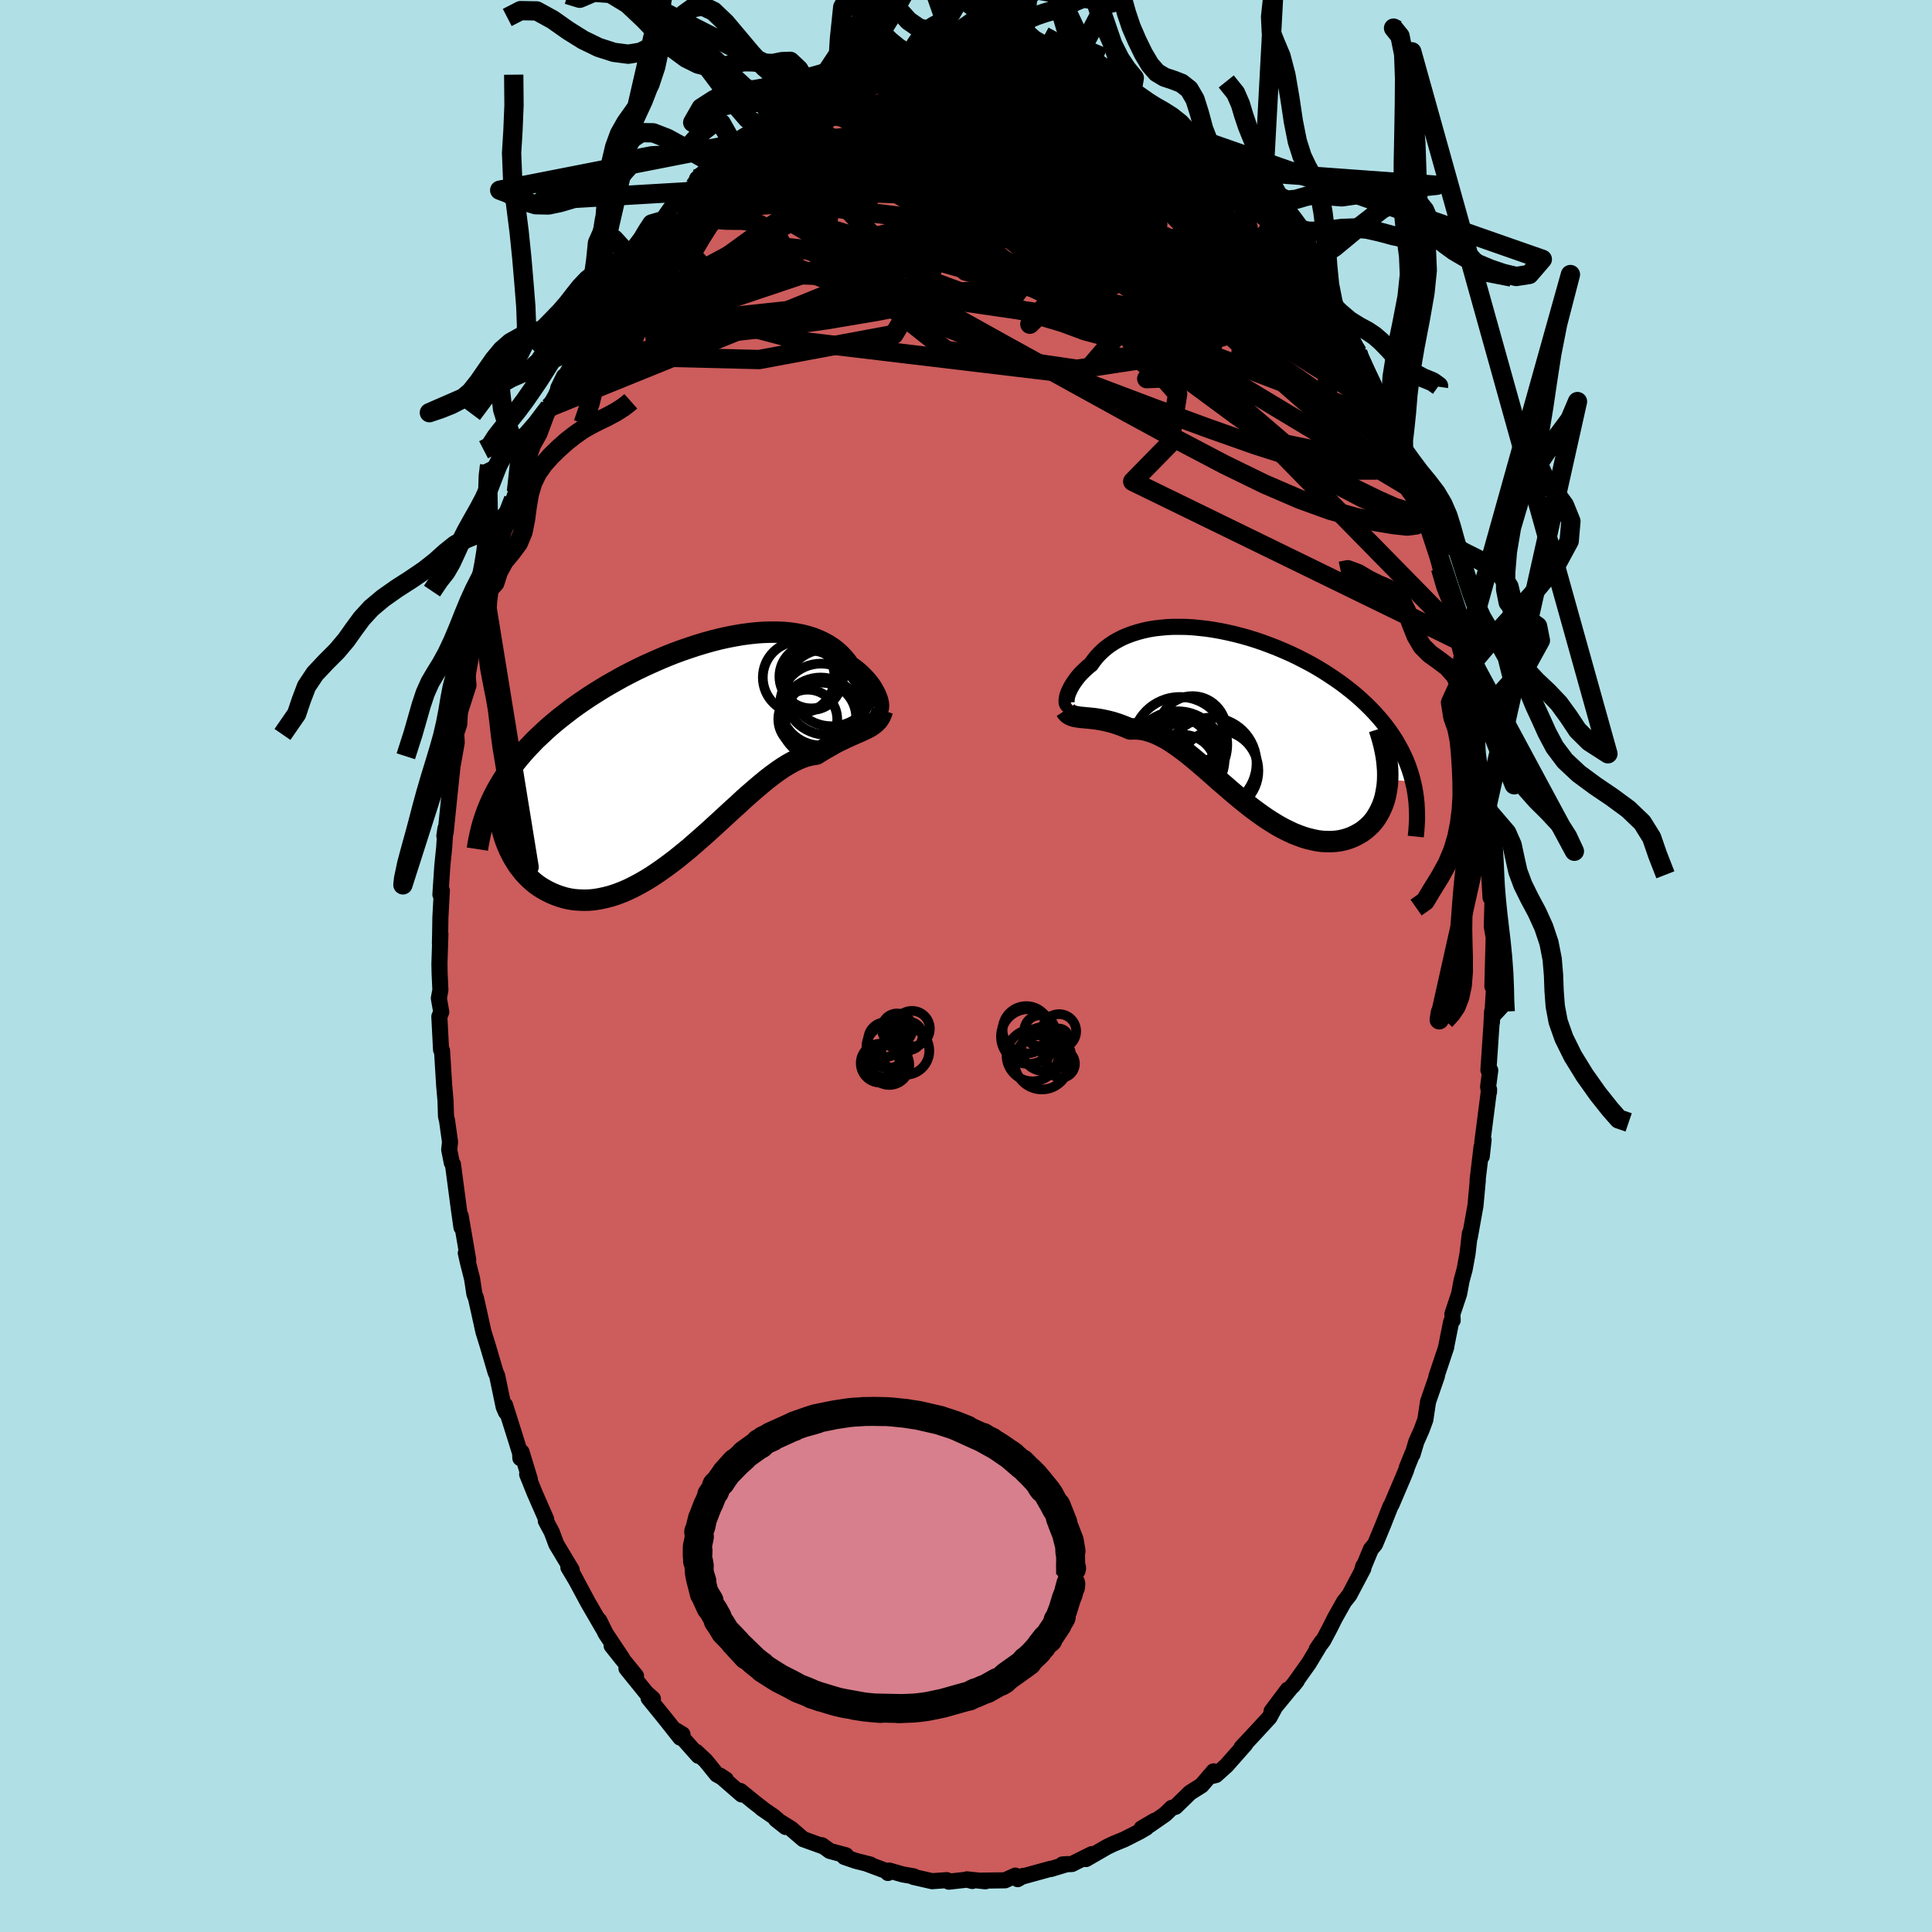 <svg viewBox="-100 -100 200 200" xmlns="http://www.w3.org/2000/svg" width="500" height="500" id="face-svg">
    <defs>
      <clipPath id="leftEyeClipPath">
        <polyline points="19.37,-5.1 19.31,-5.31 19.23,-5.53 19.13,-5.77 19.01,-6.01 18.87,-6.26 18.72,-6.52 18.54,-6.78 18.34,-7.04 18.12,-7.3 17.88,-7.56 17.62,-7.82 17.35,-8.07 17.05,-8.32 16.73,-8.56 16.4,-8.79 16.11,-9.21 15.78,-9.6 15.43,-9.97 15.04,-10.32 14.62,-10.64 14.18,-10.93 13.7,-11.19 13.19,-11.43 12.66,-11.64 12.1,-11.82 11.51,-11.97 10.9,-12.09 10.27,-12.18 9.62,-12.24 8.94,-12.27 8.25,-12.27 7.54,-12.25 6.81,-12.2 6.07,-12.12 5.32,-12.02 4.56,-11.89 3.78,-11.74 3.01,-11.57 2.22,-11.37 1.43,-11.15 0.64,-10.91 -0.15,-10.65 -0.94,-10.38 -1.73,-10.09 -2.51,-9.78 -3.29,-9.45 -4.06,-9.11 -4.83,-8.76 -5.58,-8.4 -6.33,-8.02 -7.06,-7.64 -7.77,-7.24 -8.48,-6.84 -9.17,-6.43 -9.84,-6.01 -10.5,-5.59 -11.14,-5.16 -11.76,-4.73 -12.37,-4.29 -12.95,-3.84 -13.52,-3.4 -14.07,-2.95 -14.6,-2.5 -15.1,-2.05 -15.59,-1.59 -16.07,-1.14 -16.52,-0.67 -16.96,-0.21 -17.38,0.26 -17.78,0.73 -18.16,1.2 -18.53,1.68 -18.88,2.16 -19.21,2.64 -19.52,3.13 -19.81,3.61 -20.09,4.1 -20.35,4.6 -20.59,5.09 -19.13,9.42 -18.96,9.85 -18.77,10.28 -18.56,10.7 -18.34,11.11 -18.1,11.5 -17.85,11.89 -17.57,12.25 -17.29,12.61 -16.98,12.94 -16.66,13.26 -16.33,13.56 -15.98,13.84 -15.61,14.1 -15.23,14.33 -14.83,14.55 -14.42,14.75 -13.99,14.93 -13.54,15.09 -13.08,15.23 -12.6,15.34 -12.11,15.42 -11.6,15.46 -11.08,15.48 -10.55,15.47 -10,15.42 -9.44,15.33 -8.87,15.21 -8.29,15.06 -7.7,14.87 -7.1,14.64 -6.49,14.38 -5.88,14.08 -5.26,13.75 -4.63,13.39 -4,13 -3.36,12.57 -2.72,12.12 -2.08,11.65 -1.43,11.15 -0.79,10.63 -0.14,10.1 0.5,9.54 1.14,8.98 1.78,8.41 2.42,7.83 3.05,7.25 3.68,6.67 4.3,6.1 4.92,5.54 5.52,4.98 6.12,4.45 6.72,3.93 7.3,3.44 7.87,2.97 8.44,2.53 8.99,2.13 9.53,1.76 10.06,1.43 10.58,1.14 11.09,0.89 11.58,0.69 12.07,0.53 12.54,0.43 12.99,0.36 13.41,0.1 13.82,-0.15 14.22,-0.38 14.61,-0.6 14.98,-0.81 15.35,-1 15.71,-1.17 16.06,-1.34 16.39,-1.49 16.71,-1.63 17.02,-1.77 17.32,-1.9 17.6,-2.02 17.87,-2.15 18.13,-2.27" />
      </clipPath>
      <clipPath id="rightEyeClipPath">
        <polyline points="-17.51,-2.21 -17.47,-2.4 -17.41,-2.6 -17.33,-2.81 -17.23,-3.03 -17.12,-3.25 -16.99,-3.49 -16.84,-3.73 -16.67,-3.97 -16.49,-4.22 -16.29,-4.47 -16.07,-4.72 -15.83,-4.96 -15.57,-5.21 -15.3,-5.45 -15.01,-5.68 -14.75,-6.05 -14.47,-6.41 -14.16,-6.75 -13.82,-7.08 -13.45,-7.4 -13.06,-7.69 -12.64,-7.97 -12.2,-8.22 -11.73,-8.46 -11.23,-8.67 -10.71,-8.86 -10.17,-9.03 -9.61,-9.18 -9.02,-9.31 -8.42,-9.41 -7.79,-9.48 -7.15,-9.54 -6.5,-9.57 -5.83,-9.57 -5.14,-9.56 -4.45,-9.52 -3.74,-9.45 -3.02,-9.37 -2.3,-9.26 -1.57,-9.13 -0.84,-8.98 -0.11,-8.81 0.63,-8.62 1.37,-8.41 2.1,-8.18 2.83,-7.93 3.55,-7.66 4.27,-7.38 4.98,-7.08 5.68,-6.77 6.37,-6.44 7.05,-6.09 7.72,-5.74 8.37,-5.37 9,-4.99 9.62,-4.59 10.22,-4.19 10.81,-3.78 11.37,-3.36 11.92,-2.93 12.45,-2.49 12.95,-2.05 13.43,-1.6 13.9,-1.14 14.34,-0.68 14.76,-0.21 15.16,0.26 15.54,0.74 15.9,1.23 16.24,1.73 16.56,2.23 16.85,2.74 17.13,3.25 17.38,3.77 17.62,4.3 17.83,4.83 18.01,5.36 18.18,5.9 18.32,6.45 15.7,6.24 15.67,6.71 15.61,7.17 15.53,7.62 15.44,8.06 15.32,8.47 15.18,8.88 15.01,9.26 14.83,9.63 14.63,9.98 14.41,10.32 14.17,10.63 13.91,10.92 13.63,11.18 13.34,11.43 13.03,11.66 12.69,11.86 12.34,12.05 11.97,12.22 11.59,12.36 11.18,12.48 10.77,12.57 10.33,12.63 9.88,12.66 9.42,12.66 8.95,12.64 8.47,12.58 7.97,12.48 7.47,12.36 6.96,12.21 6.44,12.02 5.91,11.81 5.38,11.56 4.84,11.29 4.3,10.99 3.76,10.66 3.21,10.31 2.67,9.94 2.12,9.54 1.57,9.13 1.03,8.7 0.48,8.26 -0.06,7.81 -0.6,7.35 -1.14,6.88 -1.68,6.42 -2.21,5.95 -2.74,5.48 -3.26,5.03 -3.78,4.58 -4.29,4.15 -4.8,3.73 -5.31,3.33 -5.81,2.96 -6.3,2.61 -6.79,2.28 -7.27,1.99 -7.75,1.74 -8.23,1.51 -8.69,1.33 -9.16,1.18 -9.61,1.07 -10.07,1.01 -10.51,0.99 -10.96,1 -11.33,0.84 -11.7,0.69 -12.07,0.55 -12.43,0.43 -12.78,0.32 -13.12,0.23 -13.46,0.15 -13.79,0.08 -14.11,0.02 -14.42,-0.03 -14.72,-0.07 -15.01,-0.1 -15.3,-0.13 -15.57,-0.15 -15.83,-0.18" />
      </clipPath>
      <filter id="fuzzy">
        <feTurbulence id="turbulence" baseFrequency="0.05" numOctaves="3" type="noise" result="noise" />
        <feDisplacementMap in="SourceGraphic" in2="noise" scale="2" />
      </filter>
      <linearGradient id="rainbowGradient" x1="0%" y1="0%" x2="100%" y2="0%">
        <stop offset="0%" style="stop-color: [object Object]; stop-opacity: 1" />
        <stop offset="20%" style="stop-color: [object Object]; stop-opacity: 1" />
        <stop offset="100%" style="stop-color: [object Object]; stop-opacity: 1" />
      </linearGradient>
    </defs>
    <rect x="-100" y="-100" width="100%" height="100%" fill="rgb(176, 224, 230)" />
    <polyline id="faceContour" points="54.49,2.1 54.64,2.31 54.64,2.62 54.44,5.85 54.46,4.72 54.39,6.18 54.08,10.77 54.27,10.8 54.05,12.49 54.14,13.05 54.15,12.78 53.45,18.23 53.58,18 53.39,19.71 53.37,18.72 52.96,22.17 52.98,22.2 52.74,24.81 52.15,28.09 52.16,27.69 51.92,29.77 51.62,31.4 51.3,32.58 51.05,33.93 50.35,36.03 50.38,36.68 50.22,36.84 49.69,39.5 49.72,39.43 48.69,42.51 48.76,42.42 47.83,45.11 47.55,46.97 47.16,48.03 46.62,49.24 46.23,50.55 46.21,50.49 45.64,51.9 45.55,52.22 45.23,52.99 44.07,55.71 43.93,55.95 43.16,57.9 42.35,59.85 41.91,60.38 40.99,62.6 41.13,62.12 41.13,62.38 39.69,65.11 39.13,65.82 38.18,67.51 37.65,68.57 36.97,69.85 36.31,70.72 36.82,69.97 35.5,72.17 33.82,74.53 34.25,73.99 33.59,74.76 31.63,77.15 33.3,74.92 32.06,76.58 31.42,77.78 29.9,79.43 29.34,80.03 28.53,80.89 28.92,80.55 26.97,82.76 25.87,83.75 25.24,83.9 25.63,83.37 24.39,84.82 23.19,85.58 21.69,87.04 21.3,87.15 20.62,87.81 18.99,88.94 19.55,88.47 18.18,89.27 18.67,89.2 17.97,89.61 16.39,90.41 15.27,90.87 14.62,91.18 12.42,92.45 13.02,91.94 10.97,92.96 9.98,93.01 10.47,92.97 8.78,93.48 8.74,93.46 7.76,93.73 5.76,94.28 5.92,94.19 5.35,94.53 5.11,94.16 4.04,94.65 1.67,94.68 2.01,94.75 0.09,94.55 0.65,94.72 0.11,94.58 -1.78,94.79 -1.98,94.63 -3.51,94.74 -5.44,94.3 -5.4,94.24 -6.55,94.04 -7.95,93.64 -8.08,93.89 -8.03,93.77 -10.3,92.92 -9.89,93.02 -11.43,92.63 -12.59,92.23 -12.75,91.98 -12.42,92.06 -14.1,91.61 -14.91,91.02 -14.72,91.16 -16.85,90.39 -18.12,89.3 -19.68,88.33 -18.67,89.13 -19.89,88.06 -21.16,87.19 -20.85,87.4 -21.91,86.58 -23.36,85.4 -23.23,85.76 -25.47,83.81 -24.86,84.21 -25.79,83.7 -26.95,82.27 -27.93,81.35 -27.7,81.76 -30.05,79.12 -29.35,79.54 -29.58,79.88 -31.13,77.92 -32.86,75.79 -32.41,75.86 -33.12,75.22 -35.15,72.71 -34.16,73.49 -35.68,71.63 -36.68,70.37 -35.58,71.68 -37.3,69.1 -37.97,67.74 -37.56,68.6 -39.12,65.91 -40.91,62.58 -40.29,63.72 -41.16,62.26 -40.82,62.51 -42.41,59.86 -42.88,58.6 -43.5,57.44 -43.46,57.27 -44.65,54.56 -45.43,52.62 -45.15,53.13 -46.01,50.31 -46.13,50.95 -46.16,50.42 -46.54,49.19 -47.72,45.45 -47.62,46.19 -47.86,45.64 -48.53,42.43 -48.71,42.01 -49.46,39.46 -49.96,37.84 -50.42,35.75 -50.73,34.37 -50.89,33.96 -51.13,32.38 -51.58,30.6 -51.78,29.71 -51.53,30.42 -52.31,25.88 -52.3,26.39 -52.23,27.05 -52.49,25.22 -53.11,20.53 -53.23,20.37 -53.5,19.01 -53.41,18.23 -53.72,16.01 -53.83,15.56 -53.88,13.94 -54.02,12.36 -54.24,8.76 -54.34,8.68 -54.52,5.24 -54.32,4.76 -54.57,3.34 -54.41,2.48 -54.49,0.78 -54.51,-0.22 -54.41,-3.32 -54.46,-2.34 -54.44,-3.17 -54.41,-5.03 -54.26,-7.82 -54.41,-7.4 -54.21,-10.39 -54.02,-12.24 -53.89,-14.23 -54,-13.46 -53.87,-13.79 -53.43,-18.1 -53.07,-21.52 -53.29,-19.94 -52.72,-23.12 -52.77,-24.09 -52.46,-25.02 -52.38,-26.44 -51.95,-29.19 -51.72,-29.47 -51.67,-29.08 -51.6,-29.99 -51.09,-32.96 -50.52,-35.46 -50.07,-36.9 -49.88,-38.24 -49.82,-38.54 -48.96,-40.88 -49.22,-40.42 -48.49,-42.87 -47.95,-44.65 -47.76,-45.77 -47.33,-46.21 -46.84,-48.31 -46.37,-49.62 -46.54,-49.07 -44.88,-53.75 -45.86,-51.24 -44.99,-53.61 -44.16,-55.09 -43.14,-57.84 -43.17,-57.82 -42.47,-59.08 -41.62,-61.04 -42.21,-59.83 -40.94,-61.99 -40.47,-63.25 -39.43,-65.61 -39.12,-65.92 -39.12,-65.91 -37.62,-68.25 -37.76,-68.29 -36.72,-69.91 -36.11,-71.16 -35.67,-71.64 -35.03,-72.42 -34.58,-73.21 -32.62,-75.86 -32.83,-75.18 -32.49,-75.85 -31.61,-77.09 -31.26,-77.47 -30.44,-78.63 -28.14,-80.68 -27.71,-81.34 -27.84,-81.5 -26.37,-82.88 -26.74,-82.54 -25.71,-83.3 -24.05,-84.96 -24.1,-85.05 -23.03,-85.84 -21.98,-86.57 -21.74,-86.87 -21.4,-86.93 -19.73,-88.03 -19.29,-88.53 -17.86,-89.35 -17.64,-89.58 -16.23,-90.13 -16.57,-90.08 -15.61,-90.78 -13.52,-91.85 -13.38,-91.55 -12.39,-92.23 -11.83,-92.15 -11.45,-92.39 -10.02,-92.89 -8.46,-93.47 -10,-93.12 -7.16,-94 -7.55,-93.47 -5.43,-94.13 -5.96,-94.08 -3.74,-94.64 -2.82,-94.75 -2.09,-94.68 -0.92,-94.51 -0.31,-94.61 -0.08,-94.43 1.24,-94.75 1.91,-94.63 1.58,-94.77 3.04,-94.57 4.16,-94.21 5.17,-94.36 6.74,-93.89 5.88,-93.95 7.88,-93.77 7.84,-93.48 9.26,-93.15 9.39,-93.43 10.51,-92.82 11.05,-92.79 12.03,-92.47 13.87,-91.62 15.75,-90.64 14.73,-90.93 14.98,-91.23 18.3,-89.23 17.07,-89.93 18.85,-89.12 19.32,-88.59 19.9,-88.15 20.47,-87.87 22.27,-86.55 23.35,-85.62 22.63,-86 23.87,-85.01 24.84,-84.44 26.1,-83.28 26.73,-82.49 26.95,-82.41 26.89,-82.19 28.17,-81.14 28.85,-80.53 30.44,-78.75 30.89,-78.19 31.75,-76.82 32.53,-75.94 32.44,-75.97 34,-73.85 32.98,-75.5 34.63,-73.02 35.3,-72.4 35.47,-71.86 35.87,-71.07 37.08,-69.12 37.64,-68.57 38.31,-67.27 39.38,-65.29 40.56,-63.16 40.55,-63.48 40.15,-64.13 41.86,-60.46 41.97,-60.43 42.17,-60.08 43.18,-57.68 44.1,-55.68 44.06,-56.13 44.83,-53.79 44.44,-54.5 45.27,-53.1 45.54,-52.11 46.72,-49.22 46.62,-49.1 46.94,-47.95 48.18,-44.48 48.57,-43.61 48.61,-43.08 48.45,-43.87 49.12,-41.19 49.78,-38.71 50.06,-38 50.87,-34.55 50.93,-33.74 50.65,-34.79 51.43,-31.79 51.5,-31.39 51.61,-30.43 52.18,-27.34 52.45,-26.81 52.52,-24.76 52.71,-24.44 52.94,-22.33 53.31,-19.6 53.25,-19.92 53.66,-17.74 53.96,-15.15 53.93,-14.92 54.06,-13.33 54.15,-11.77 54.21,-10.23 54.18,-9.1 54.3,-7.08 54.51,-7.08 54.43,-4.09 54.58,-3.21 54.63,-3.15 54.49,2.1 54.64,2.31" fill="rgb(205, 92, 92)" stroke="black" stroke-width="1.667" stroke-linejoin="round" filter="url(#fuzzy)" />
    <g transform="translate(27.95 -25.54)">
      <polyline id="rightCountour" points="-17.51,-2.21 -17.47,-2.4 -17.41,-2.6 -17.33,-2.81 -17.23,-3.03 -17.12,-3.25 -16.99,-3.49 -16.84,-3.73 -16.67,-3.97 -16.49,-4.22 -16.29,-4.47 -16.07,-4.72 -15.83,-4.96 -15.57,-5.21 -15.3,-5.45 -15.01,-5.68 -14.75,-6.05 -14.47,-6.41 -14.16,-6.75 -13.82,-7.08 -13.45,-7.4 -13.06,-7.69 -12.64,-7.97 -12.2,-8.22 -11.73,-8.46 -11.23,-8.67 -10.71,-8.86 -10.17,-9.03 -9.61,-9.18 -9.02,-9.31 -8.42,-9.41 -7.79,-9.48 -7.15,-9.54 -6.5,-9.57 -5.83,-9.57 -5.14,-9.56 -4.45,-9.52 -3.74,-9.45 -3.02,-9.37 -2.3,-9.26 -1.57,-9.13 -0.84,-8.98 -0.11,-8.81 0.63,-8.62 1.37,-8.41 2.1,-8.18 2.83,-7.93 3.55,-7.66 4.27,-7.38 4.98,-7.08 5.68,-6.77 6.37,-6.44 7.05,-6.09 7.72,-5.74 8.37,-5.37 9,-4.99 9.62,-4.59 10.22,-4.19 10.81,-3.78 11.37,-3.36 11.92,-2.93 12.45,-2.49 12.95,-2.05 13.43,-1.6 13.9,-1.14 14.34,-0.68 14.76,-0.21 15.16,0.26 15.54,0.74 15.9,1.23 16.24,1.73 16.56,2.23 16.85,2.74 17.13,3.25 17.38,3.77 17.62,4.3 17.83,4.83 18.01,5.36 18.18,5.9 18.32,6.45 15.7,6.24 15.67,6.71 15.61,7.17 15.53,7.62 15.44,8.06 15.32,8.47 15.18,8.88 15.01,9.26 14.83,9.63 14.63,9.98 14.41,10.32 14.17,10.63 13.91,10.92 13.63,11.18 13.34,11.43 13.03,11.66 12.69,11.86 12.34,12.05 11.97,12.22 11.59,12.36 11.18,12.48 10.77,12.57 10.33,12.63 9.88,12.66 9.42,12.66 8.95,12.64 8.47,12.58 7.97,12.48 7.47,12.36 6.96,12.21 6.44,12.02 5.91,11.81 5.38,11.56 4.84,11.29 4.3,10.99 3.76,10.66 3.21,10.31 2.67,9.94 2.12,9.54 1.57,9.13 1.03,8.7 0.48,8.26 -0.06,7.81 -0.6,7.35 -1.14,6.88 -1.68,6.42 -2.21,5.95 -2.74,5.48 -3.26,5.03 -3.78,4.58 -4.29,4.15 -4.8,3.73 -5.31,3.33 -5.81,2.96 -6.3,2.61 -6.79,2.28 -7.27,1.99 -7.75,1.74 -8.23,1.51 -8.69,1.33 -9.16,1.18 -9.61,1.07 -10.07,1.01 -10.51,0.99 -10.96,1 -11.33,0.84 -11.7,0.69 -12.07,0.55 -12.43,0.43 -12.78,0.32 -13.12,0.23 -13.46,0.15 -13.79,0.08 -14.11,0.02 -14.42,-0.03 -14.72,-0.07 -15.01,-0.1 -15.3,-0.13 -15.57,-0.15 -15.83,-0.18" fill="white" stroke="white" stroke-width="0" stroke-linejoin="round" filter="url(#fuzzy)" />
    </g>
    <g transform="translate(-28.49 -22.29)">
      <polyline id="leftCountour" points="19.37,-5.1 19.31,-5.31 19.23,-5.53 19.13,-5.77 19.01,-6.01 18.87,-6.26 18.72,-6.52 18.54,-6.78 18.34,-7.04 18.12,-7.3 17.88,-7.56 17.62,-7.82 17.35,-8.07 17.05,-8.32 16.73,-8.56 16.4,-8.79 16.11,-9.21 15.78,-9.6 15.43,-9.97 15.04,-10.32 14.62,-10.64 14.18,-10.93 13.7,-11.19 13.19,-11.43 12.66,-11.64 12.1,-11.82 11.51,-11.97 10.9,-12.09 10.27,-12.18 9.62,-12.24 8.94,-12.27 8.25,-12.27 7.54,-12.25 6.81,-12.2 6.07,-12.12 5.32,-12.02 4.56,-11.89 3.78,-11.74 3.01,-11.57 2.22,-11.37 1.43,-11.15 0.64,-10.91 -0.15,-10.65 -0.94,-10.38 -1.73,-10.09 -2.51,-9.78 -3.29,-9.45 -4.06,-9.11 -4.83,-8.76 -5.58,-8.4 -6.33,-8.02 -7.06,-7.64 -7.77,-7.24 -8.48,-6.84 -9.17,-6.43 -9.84,-6.01 -10.5,-5.59 -11.14,-5.16 -11.76,-4.73 -12.37,-4.29 -12.95,-3.84 -13.52,-3.4 -14.07,-2.95 -14.6,-2.5 -15.1,-2.05 -15.59,-1.59 -16.07,-1.14 -16.52,-0.67 -16.96,-0.21 -17.38,0.26 -17.78,0.73 -18.16,1.2 -18.53,1.68 -18.88,2.16 -19.21,2.64 -19.52,3.13 -19.81,3.61 -20.09,4.1 -20.35,4.6 -20.59,5.09 -19.13,9.42 -18.96,9.85 -18.77,10.28 -18.56,10.7 -18.34,11.11 -18.1,11.5 -17.85,11.89 -17.57,12.25 -17.29,12.61 -16.98,12.94 -16.66,13.26 -16.33,13.56 -15.98,13.84 -15.61,14.1 -15.23,14.33 -14.83,14.55 -14.42,14.75 -13.99,14.93 -13.54,15.09 -13.08,15.23 -12.6,15.34 -12.11,15.42 -11.6,15.46 -11.08,15.48 -10.55,15.47 -10,15.42 -9.44,15.33 -8.87,15.21 -8.29,15.06 -7.7,14.87 -7.1,14.64 -6.49,14.38 -5.88,14.08 -5.26,13.75 -4.63,13.39 -4,13 -3.36,12.57 -2.72,12.12 -2.08,11.65 -1.43,11.15 -0.79,10.63 -0.14,10.1 0.5,9.54 1.14,8.98 1.78,8.41 2.42,7.83 3.05,7.25 3.68,6.67 4.3,6.1 4.92,5.54 5.52,4.98 6.12,4.45 6.72,3.93 7.3,3.44 7.87,2.97 8.44,2.53 8.99,2.13 9.53,1.76 10.06,1.43 10.58,1.14 11.09,0.89 11.58,0.69 12.07,0.53 12.54,0.43 12.99,0.36 13.41,0.1 13.82,-0.15 14.22,-0.38 14.61,-0.6 14.98,-0.81 15.35,-1 15.71,-1.17 16.06,-1.34 16.39,-1.49 16.71,-1.63 17.02,-1.77 17.32,-1.9 17.6,-2.02 17.87,-2.15 18.13,-2.27" fill="white" stroke="white" stroke-width="0" stroke-linejoin="round" filter="url(#fuzzy)" />
    </g>
    <g transform="translate(27.95 -25.54)">
      <polyline id="rightUpper" points="-17.04,-1.55 -17.16,-1.48 -17.26,-1.45 -17.34,-1.46 -17.42,-1.49 -17.47,-1.56 -17.51,-1.64 -17.54,-1.76 -17.54,-1.89 -17.53,-2.04 -17.51,-2.21 -17.47,-2.4 -17.41,-2.6 -17.33,-2.81 -17.23,-3.03 -17.12,-3.25 -16.99,-3.49 -16.84,-3.73 -16.67,-3.97 -16.49,-4.22 -16.29,-4.47 -16.07,-4.72 -15.83,-4.96 -15.57,-5.21 -15.3,-5.45 -15.01,-5.68 -14.75,-6.05 -14.47,-6.41 -14.16,-6.75 -13.82,-7.08 -13.45,-7.4 -13.06,-7.69 -12.64,-7.97 -12.2,-8.22 -11.73,-8.46 -11.23,-8.67 -10.71,-8.86 -10.17,-9.03 -9.61,-9.18 -9.02,-9.31 -8.42,-9.41 -7.79,-9.48 -7.15,-9.54 -6.5,-9.57 -5.83,-9.57 -5.14,-9.56 -4.45,-9.52 -3.74,-9.45 -3.02,-9.37 -2.3,-9.26 -1.57,-9.13 -0.84,-8.98 -0.11,-8.81 0.63,-8.62 1.37,-8.41 2.1,-8.18 2.83,-7.93 3.55,-7.66 4.27,-7.38 4.98,-7.08 5.68,-6.77 6.37,-6.44 7.05,-6.09 7.72,-5.74 8.37,-5.37 9,-4.99 9.62,-4.59 10.22,-4.19 10.81,-3.78 11.37,-3.36 11.92,-2.93 12.45,-2.49 12.95,-2.05 13.43,-1.6 13.9,-1.14 14.34,-0.68 14.76,-0.21 15.16,0.26 15.54,0.74 15.9,1.23 16.24,1.73 16.56,2.23 16.85,2.74 17.13,3.25 17.38,3.77 17.62,4.3 17.83,4.83 18.01,5.36 18.18,5.9 18.32,6.45 18.45,7 18.55,7.56 18.63,8.12 18.69,8.68 18.72,9.25 18.74,9.82 18.74,10.4 18.71,10.98 18.67,11.56 18.61,12.14" fill="none" stroke="black" stroke-width="1.667" stroke-linejoin="round" filter="url(#fuzzy)" />
      <polyline id="rightLower" points="-17.63,-0.95 -17.52,-0.78 -17.4,-0.64 -17.26,-0.53 -17.1,-0.44 -16.93,-0.37 -16.74,-0.31 -16.53,-0.27 -16.31,-0.23 -16.07,-0.2 -15.83,-0.18 -15.57,-0.15 -15.3,-0.13 -15.01,-0.1 -14.72,-0.07 -14.42,-0.03 -14.11,0.02 -13.79,0.08 -13.46,0.15 -13.12,0.23 -12.78,0.32 -12.43,0.43 -12.07,0.55 -11.7,0.69 -11.33,0.84 -10.96,1 -10.51,0.99 -10.07,1.01 -9.61,1.07 -9.16,1.18 -8.69,1.33 -8.23,1.51 -7.75,1.74 -7.27,1.99 -6.79,2.28 -6.3,2.61 -5.81,2.96 -5.31,3.33 -4.8,3.73 -4.29,4.15 -3.78,4.58 -3.26,5.03 -2.74,5.48 -2.21,5.95 -1.68,6.42 -1.14,6.88 -0.6,7.35 -0.06,7.81 0.48,8.26 1.03,8.7 1.57,9.13 2.12,9.54 2.67,9.94 3.21,10.31 3.76,10.66 4.3,10.99 4.84,11.29 5.38,11.56 5.91,11.81 6.44,12.02 6.96,12.21 7.47,12.36 7.97,12.48 8.47,12.58 8.95,12.64 9.42,12.66 9.88,12.66 10.33,12.63 10.77,12.57 11.18,12.48 11.59,12.36 11.97,12.22 12.34,12.05 12.69,11.86 13.03,11.66 13.34,11.43 13.63,11.18 13.91,10.92 14.17,10.63 14.41,10.32 14.63,9.98 14.83,9.63 15.01,9.26 15.18,8.88 15.32,8.47 15.44,8.06 15.53,7.62 15.61,7.17 15.67,6.71 15.7,6.24 15.71,5.75 15.7,5.26 15.66,4.75 15.61,4.24 15.53,3.71 15.43,3.18 15.31,2.64 15.17,2.1 15.01,1.55 14.83,0.99" fill="none" stroke="black" stroke-width="2.222" stroke-linejoin="round" filter="url(#fuzzy)" />
      <circle r="3.24" cx="-4.88" cy="3.256" stroke="black" fill="none" stroke-width="1.0" filter="url(#fuzzy)" clip-path="url(#rightEyeClipPath)" /><circle r="4.04" cx="-5.375" cy="3.696" stroke="black" fill="none" stroke-width="1.0" filter="url(#fuzzy)" clip-path="url(#rightEyeClipPath)" /><circle r="4.87" cx="-6.045" cy="4.041" stroke="black" fill="none" stroke-width="1.0" filter="url(#fuzzy)" clip-path="url(#rightEyeClipPath)" /><circle r="4.026" cx="-5.545" cy="3.636" stroke="black" fill="none" stroke-width="1.0" filter="url(#fuzzy)" clip-path="url(#rightEyeClipPath)" /><circle r="4.914" cx="-5.82" cy="2.606" stroke="black" fill="none" stroke-width="1.0" filter="url(#fuzzy)" clip-path="url(#rightEyeClipPath)" /><circle r="4.186" cx="-1.87" cy="5.331" stroke="black" fill="none" stroke-width="1.0" filter="url(#fuzzy)" clip-path="url(#rightEyeClipPath)" /><circle r="3.38" cx="-5.475" cy="4.991" stroke="black" fill="none" stroke-width="1.0" filter="url(#fuzzy)" clip-path="url(#rightEyeClipPath)" /><circle r="4.722" cx="-2.595" cy="4.551" stroke="black" fill="none" stroke-width="1.0" filter="url(#fuzzy)" clip-path="url(#rightEyeClipPath)" /><circle r="3.494" cx="-4.51" cy="1.096" stroke="black" fill="none" stroke-width="1.0" filter="url(#fuzzy)" clip-path="url(#rightEyeClipPath)" /><circle r="3.744" cx="-6.185" cy="3.531" stroke="black" fill="none" stroke-width="1.0" filter="url(#fuzzy)" clip-path="url(#rightEyeClipPath)" />
      </g>
    <g transform="translate(-28.49 -22.29)">
      <polyline id="leftUpper" points="18.98,-4.39 19.09,-4.3 19.19,-4.26 19.27,-4.26 19.34,-4.29 19.39,-4.36 19.42,-4.46 19.43,-4.59 19.43,-4.74 19.41,-4.91 19.37,-5.1 19.31,-5.31 19.23,-5.53 19.13,-5.77 19.01,-6.01 18.87,-6.26 18.72,-6.52 18.54,-6.78 18.34,-7.04 18.12,-7.3 17.88,-7.56 17.62,-7.82 17.35,-8.07 17.05,-8.32 16.73,-8.56 16.4,-8.79 16.11,-9.21 15.78,-9.6 15.43,-9.97 15.04,-10.32 14.62,-10.64 14.18,-10.93 13.7,-11.19 13.19,-11.43 12.66,-11.64 12.1,-11.82 11.51,-11.97 10.9,-12.09 10.27,-12.18 9.62,-12.24 8.94,-12.27 8.25,-12.27 7.54,-12.25 6.81,-12.2 6.07,-12.12 5.32,-12.02 4.56,-11.89 3.78,-11.74 3.01,-11.57 2.22,-11.37 1.43,-11.15 0.64,-10.91 -0.15,-10.65 -0.94,-10.38 -1.73,-10.09 -2.51,-9.78 -3.29,-9.45 -4.06,-9.11 -4.83,-8.76 -5.58,-8.4 -6.33,-8.02 -7.06,-7.64 -7.77,-7.24 -8.48,-6.84 -9.17,-6.43 -9.84,-6.01 -10.5,-5.59 -11.14,-5.16 -11.76,-4.73 -12.37,-4.29 -12.95,-3.84 -13.52,-3.4 -14.07,-2.95 -14.6,-2.5 -15.1,-2.05 -15.59,-1.59 -16.07,-1.14 -16.52,-0.67 -16.96,-0.21 -17.38,0.26 -17.78,0.73 -18.16,1.2 -18.53,1.68 -18.88,2.16 -19.21,2.64 -19.52,3.13 -19.81,3.61 -20.09,4.1 -20.35,4.6 -20.59,5.09 -20.81,5.59 -21.02,6.09 -21.21,6.6 -21.38,7.1 -21.54,7.61 -21.68,8.12 -21.8,8.64 -21.91,9.15 -22.01,9.67 -22.09,10.19" fill="none" stroke="black" stroke-width="2.222" stroke-linejoin="round" filter="url(#fuzzy)" />
      <polyline id="leftLower" points="19.85,-4.19 19.75,-3.89 19.64,-3.62 19.51,-3.38 19.36,-3.17 19.19,-2.99 19.01,-2.82 18.81,-2.67 18.6,-2.53 18.37,-2.39 18.13,-2.27 17.87,-2.15 17.6,-2.02 17.32,-1.9 17.02,-1.77 16.71,-1.63 16.39,-1.49 16.06,-1.34 15.71,-1.17 15.35,-1 14.98,-0.81 14.61,-0.6 14.22,-0.38 13.82,-0.15 13.41,0.1 12.99,0.36 12.54,0.43 12.07,0.53 11.58,0.69 11.09,0.89 10.58,1.14 10.06,1.43 9.53,1.76 8.99,2.13 8.44,2.53 7.87,2.97 7.3,3.44 6.72,3.93 6.12,4.45 5.52,4.98 4.92,5.54 4.3,6.1 3.68,6.67 3.05,7.25 2.42,7.83 1.78,8.41 1.14,8.98 0.5,9.54 -0.14,10.1 -0.79,10.63 -1.43,11.15 -2.08,11.65 -2.72,12.12 -3.36,12.57 -4,13 -4.63,13.39 -5.26,13.75 -5.88,14.08 -6.49,14.38 -7.1,14.64 -7.7,14.87 -8.29,15.06 -8.87,15.21 -9.44,15.33 -10,15.42 -10.55,15.47 -11.08,15.48 -11.6,15.46 -12.11,15.42 -12.6,15.34 -13.08,15.23 -13.54,15.09 -13.99,14.93 -14.42,14.75 -14.83,14.55 -15.23,14.33 -15.61,14.1 -15.98,13.84 -16.33,13.56 -16.66,13.26 -16.98,12.94 -17.29,12.61 -17.57,12.25 -17.85,11.89 -18.1,11.5 -18.34,11.11 -18.56,10.7 -18.77,10.28 -18.96,9.85 -19.13,9.42 -19.29,8.97 -19.42,8.52 -19.55,8.06 -19.65,7.59 -19.74,7.13 -19.82,6.65 -19.87,6.18 -19.92,5.7 -19.94,5.22 -19.96,4.73" fill="none" stroke="black" stroke-width="2.222" stroke-linejoin="round" filter="url(#fuzzy)" />
      <circle r="4.442" cx="14.074" cy="-6.08" stroke="black" fill="none" stroke-width="1.0" filter="url(#fuzzy)" clip-path="url(#leftEyeClipPath)" /><circle r="3.69" cx="13.434" cy="-3.39" stroke="black" fill="none" stroke-width="1.0" filter="url(#fuzzy)" clip-path="url(#leftEyeClipPath)" /><circle r="3.862" cx="13.439" cy="-3.19" stroke="black" fill="none" stroke-width="1.0" filter="url(#fuzzy)" clip-path="url(#leftEyeClipPath)" /><circle r="3.296" cx="12.469" cy="-7.675" stroke="black" fill="none" stroke-width="1.0" filter="url(#fuzzy)" clip-path="url(#leftEyeClipPath)" /><circle r="3.052" cx="12.109" cy="-3.265" stroke="black" fill="none" stroke-width="1.0" filter="url(#fuzzy)" clip-path="url(#leftEyeClipPath)" /><circle r="3.07" cx="12.509" cy="-7.285" stroke="black" fill="none" stroke-width="1.0" filter="url(#fuzzy)" clip-path="url(#leftEyeClipPath)" /><circle r="4.478" cx="14.569" cy="-7.01" stroke="black" fill="none" stroke-width="1.0" filter="url(#fuzzy)" clip-path="url(#leftEyeClipPath)" /><circle r="4.238" cx="13.484" cy="-4.775" stroke="black" fill="none" stroke-width="1.0" filter="url(#fuzzy)" clip-path="url(#leftEyeClipPath)" /><circle r="4.204" cx="13.444" cy="-3.37" stroke="black" fill="none" stroke-width="1.0" filter="url(#fuzzy)" clip-path="url(#leftEyeClipPath)" /><circle r="3.718" cx="11.174" cy="-7.58" stroke="black" fill="none" stroke-width="1.0" filter="url(#fuzzy)" clip-path="url(#leftEyeClipPath)" />
    </g>
    <g id="hairs">
      <polyline points="34,-73.85 33.59,-74.28 33.42,-73.77 32.86,-73.18 31.77,-72.67 30.16,-72.22 28,-71.83 25.28,-71.52 21.95,-71.32 17.95,-71.31 13.22,-71.52 7.68,-71.95 1.29,-72.52 -5.97,-73.16 -14.04,-73.89 -22.86,-74.84" fill="none" stroke="url(#rainbowGradient)" stroke-width="2" stroke-linejoin="round" filter="url(#fuzzy)" /><polyline points="26.1,-83.28 26.42,-82.78 26.38,-82.52 26.14,-82.25 25.73,-81.93 25.05,-81.6 23.98,-81.32 22.43,-81.19 20.35,-81.26 17.68,-81.56 14.41,-82.09 10.51,-82.82 6,-83.73 0.9,-84.8 -4.76,-86.05 -11.03,-87.56" fill="none" stroke="url(#rainbowGradient)" stroke-width="2" stroke-linejoin="round" filter="url(#fuzzy)" /><polyline points="35.87,-71.07 36.73,-69.66 37.24,-68.61 37.5,-67.67 37.48,-66.91 37.12,-66.42 36.42,-66.21 35.39,-66.22 34.06,-66.41 32.42,-66.74 30.46,-67.23 28.15,-67.93 25.47,-68.87 22.37,-70.09 18.85,-71.59 14.89,-73.37 10.48,-75.37 5.63,-77.57 0.36,-79.99 -5.32,-82.73 -11.43,-85.85" fill="none" stroke="url(#rainbowGradient)" stroke-width="2" stroke-linejoin="round" filter="url(#fuzzy)" /><polyline points="44.83,-53.79 44.72,-53.91 44.75,-53.46 44.65,-52.92 44.29,-52.55 43.63,-52.48 42.65,-52.77 41.31,-53.5 39.57,-54.74 37.41,-56.48 34.81,-58.69 31.81,-61.32 28.4,-64.34 24.58,-67.83 20.31,-71.87 15.55,-76.56 10.27,-81.95 4.45,-87.99" fill="none" stroke="url(#rainbowGradient)" stroke-width="2" stroke-linejoin="round" filter="url(#fuzzy)" /><polyline points="26.73,-82.49 26.86,-82.3 27.04,-81.84 27.26,-81.14 27.37,-80.29 27.27,-79.39 26.86,-78.49 26.11,-77.64 25.01,-76.84 23.57,-76.1 21.8,-75.4 19.72,-74.71 17.33,-74 14.61,-73.24 11.56,-72.44 8.16,-71.58 4.41,-70.67 0.29,-69.72 -4.21,-68.76 -9.12,-67.79 -14.46,-66.89 -20.26,-66.09 -26.49,-65.41 -33.15,-64.65" fill="none" stroke="url(#rainbowGradient)" stroke-width="2" stroke-linejoin="round" filter="url(#fuzzy)" /><polyline points="7.88,-93.77 8.25,-93.51 8.93,-93.31 9.68,-93.12 10.48,-92.87 11.33,-92.57 12.18,-92.24 12.96,-91.9 13.62,-91.59 14.13,-91.31 14.48,-91.09 14.69,-90.9 14.74,-90.76 14.62,-90.67 14.31,-90.63 13.78,-90.64 13.04,-90.72 12.07,-90.86 10.86,-91.09 9.42,-91.4 7.74,-91.81 5.81,-92.3 3.6,-92.91 1.04,-93.67" fill="none" stroke="url(#rainbowGradient)" stroke-width="2" stroke-linejoin="round" filter="url(#fuzzy)" /><polyline points="-10,-93.12 -8.21,-93.58 -7.21,-93.75 -6.44,-93.9 -5.79,-94.01 -5.27,-94.05 -4.94,-93.99 -4.87,-93.81 -5.1,-93.51 -5.65,-93.11 -6.57,-92.6 -7.86,-91.97 -9.52,-91.2 -11.56,-90.31 -13.95,-89.28 -16.73,-88.1 -20.04,-86.72" fill="none" stroke="url(#rainbowGradient)" stroke-width="2" stroke-linejoin="round" filter="url(#fuzzy)" /><polyline points="-0.92,-94.51 -0.45,-94.52 -0.05,-94.45 0.23,-94.29 0.34,-94.01 0.31,-93.59 0.13,-93.02 -0.23,-92.3 -0.84,-91.43 -1.74,-90.41 -2.98,-89.22 -4.56,-87.86 -6.48,-86.32 -8.74,-84.59 -11.35,-82.65 -14.32,-80.49 -17.65,-78.1 -21.36,-75.48 -25.47,-72.64 -30.06,-69.51 -35.24,-65.95" fill="none" stroke="url(#rainbowGradient)" stroke-width="2" stroke-linejoin="round" filter="url(#fuzzy)" /><polyline points="10.51,-92.82 11.28,-92.62 12.43,-92.14 13.65,-91.55 14.76,-90.98 15.75,-90.44 16.71,-89.91 17.64,-89.38 18.54,-88.85 19.38,-88.34 20.15,-87.86 20.82,-87.41 21.4,-87.02 21.84,-86.71 22.13,-86.49 22.25,-86.39 22.17,-86.43 21.91,-86.6 21.44,-86.9 20.75,-87.34 19.77,-87.97 18.44,-88.82 16.65,-89.91" fill="none" stroke="url(#rainbowGradient)" stroke-width="2" stroke-linejoin="round" filter="url(#fuzzy)" /><polyline points="-25.71,-83.3 -24.62,-84.4 -23.93,-85.04 -23.36,-85.48 -22.88,-85.79 -22.49,-85.97 -22.2,-86.02 -22.03,-85.94 -22,-85.68 -22.16,-85.22 -22.55,-84.51 -23.18,-83.54 -24.06,-82.3 -25.18,-80.78 -26.57,-78.95 -28.25,-76.78 -30.29,-74.21 -32.72,-71.16 -35.55,-67.67 -38.65,-64.01" fill="none" stroke="url(#rainbowGradient)" stroke-width="2" stroke-linejoin="round" filter="url(#fuzzy)" /><polyline points="46.62,-49.1 46.98,-47.6 47.05,-46.29 46.6,-45.66 45.65,-45.54 44.28,-45.69 42.52,-45.98 40.35,-46.44 37.72,-47.17 34.59,-48.3 30.92,-49.88 26.72,-51.93 22,-54.41 16.74,-57.27 10.95,-60.46 4.57,-63.98 -2.41,-67.86 -10.03,-72.17 -18.16,-77.05" fill="none" stroke="url(#rainbowGradient)" stroke-width="2" stroke-linejoin="round" filter="url(#fuzzy)" /><polyline points="-24.05,-84.96 -23.53,-85.19 -22.27,-85.48 -20.57,-85.68 -18.51,-85.76 -16.08,-85.75 -13.29,-85.68 -10.2,-85.53 -6.86,-85.28 -3.32,-84.91 0.41,-84.42 4.31,-83.84 8.38,-83.19 12.59,-82.5 16.85,-81.82 21.08,-81.18 25.16,-80.66" fill="none" stroke="url(#rainbowGradient)" stroke-width="2" stroke-linejoin="round" filter="url(#fuzzy)" /><polyline points="34.63,-73.02 35.07,-72.46 35.31,-71.86 35.49,-71.17 35.59,-70.47 35.53,-69.83 35.26,-69.3 34.71,-68.96 33.85,-68.86 32.65,-69.01 31.12,-69.37 29.27,-69.93 27.11,-70.66 24.64,-71.57 21.83,-72.69 18.66,-74.04 15.1,-75.66 11.13,-77.58 6.76,-79.78 2.01,-82.26 -3.16,-84.97 -8.86,-87.86" fill="none" stroke="url(#rainbowGradient)" stroke-width="2" stroke-linejoin="round" filter="url(#fuzzy)" /><polyline points="44.83,-53.79 44.82,-53.8 45.15,-53.04 45.56,-51.99 45.94,-50.93 46.23,-50 46.42,-49.27 46.47,-48.85 46.36,-48.81 46.05,-49.17 45.56,-49.91 44.91,-50.98 44.08,-52.37 43.08,-54.15 41.87,-56.42 40.41,-59.26 38.72,-62.68 36.81,-66.63 34.7,-71.09" fill="none" stroke="url(#rainbowGradient)" stroke-width="2" stroke-linejoin="round" filter="url(#fuzzy)" /><polyline points="40.55,-63.48 40.7,-63.02 41.16,-61.95 41.52,-61.05 41.76,-60.32 41.85,-59.77 41.77,-59.46 41.49,-59.44 40.99,-59.72 40.28,-60.27 39.37,-61.06 38.26,-62.08 36.92,-63.34 35.34,-64.89 33.48,-66.78 31.33,-69.07 28.85,-71.83 26,-75.11 22.69,-78.91 18.91,-83.19 14.77,-87.84" fill="none" stroke="url(#rainbowGradient)" stroke-width="2" stroke-linejoin="round" filter="url(#fuzzy)" /><polyline points="46.72,-49.22 46.71,-48.73 46.77,-47.78 46.64,-46.98 46.19,-46.63 45.38,-46.72 44.24,-47.1 42.78,-47.69 41,-48.49 38.85,-49.61 36.3,-51.13 33.32,-53.14 29.92,-55.64 26.09,-58.6 21.84,-61.98 17.16,-65.75 12.03,-69.93 6.42,-74.57 0.33,-79.74 -6.23,-85.47" fill="none" stroke="url(#rainbowGradient)" stroke-width="2" stroke-linejoin="round" filter="url(#fuzzy)" /><polyline points="44.44,-54.5 44.84,-53.34 44.62,-52.37 43.8,-51.69 42.36,-51.34 40.3,-51.34 37.59,-51.74 34.17,-52.6 30.02,-53.92 25.14,-55.64 19.56,-57.69 13.29,-60.06 6.27,-62.78 -1.58,-65.93 -10.41,-69.5 -20.37,-73.38" fill="none" stroke="url(#rainbowGradient)" stroke-width="2" stroke-linejoin="round" filter="url(#fuzzy)" /><polyline points="37.64,-68.57 38.16,-67.25 38.26,-66.08 37.72,-65.4 36.51,-65.14 34.71,-65.15 32.34,-65.32 29.39,-65.65 25.83,-66.16 21.6,-66.89 16.66,-67.87 10.97,-69.18 4.53,-70.84 -2.63,-72.86 -10.48,-75.2 -18.98,-77.8" fill="none" stroke="url(#rainbowGradient)" stroke-width="2" stroke-linejoin="round" filter="url(#fuzzy)" /><polyline points="41.86,-60.46 41.94,-60.32 41.99,-59.89 41.88,-59.49 41.46,-59.44 40.62,-59.92 39.32,-60.95 37.57,-62.48 35.39,-64.46 32.79,-66.87 29.72,-69.75 26.14,-73.19 22,-77.27 17.28,-82.04 12.02,-87.57" fill="none" stroke="url(#rainbowGradient)" stroke-width="2" stroke-linejoin="round" filter="url(#fuzzy)" /><polyline points="31.75,-76.82 32.34,-76.1 32.89,-75.35 33.49,-74.54 34.12,-73.66 34.79,-72.7 35.46,-71.71 36.1,-70.74 36.68,-69.82 37.18,-69.03 37.56,-68.42 37.79,-68.03 37.84,-67.93 37.67,-68.18 37.27,-68.82 36.61,-69.85 35.7,-71.23 34.65,-72.83" fill="none" stroke="url(#rainbowGradient)" stroke-width="2" stroke-linejoin="round" filter="url(#fuzzy)" /><polyline points="-17.64,-89.58 -16.63,-89.97 -15.61,-90.35 -14.27,-90.79 -12.7,-91.22 -11.05,-91.61 -9.38,-91.95 -7.7,-92.26 -6.01,-92.56 -4.31,-92.85 -2.66,-93.13 -1.09,-93.38 0.38,-93.61 1.73,-93.81 2.92,-94 3.77,-94.17" fill="none" stroke="url(#rainbowGradient)" stroke-width="2" stroke-linejoin="round" filter="url(#fuzzy)" /><polyline points="1.58,-94.77 2.8,-94.56 3.74,-94.36 4.39,-94.16 4.73,-93.96 4.77,-93.73 4.54,-93.46 4.04,-93.15 3.23,-92.8 2.12,-92.38 0.68,-91.9 -1.12,-91.33 -3.33,-90.66 -6.01,-89.88 -9.26,-89.01 -13.12,-88.13 -17.46,-87.33" fill="none" stroke="url(#rainbowGradient)" stroke-width="2" stroke-linejoin="round" filter="url(#fuzzy)" /><polyline points="-30.44,-78.63 -28.71,-80.1 -27.33,-81 -25.84,-81.7 -24.06,-82.34 -21.95,-83 -19.53,-83.69 -16.84,-84.42 -13.94,-85.15 -10.9,-85.86 -7.76,-86.55 -4.53,-87.21 -1.22,-87.86 2.17,-88.49 5.56,-89.14 8.82,-89.8 11.77,-90.5" fill="none" stroke="url(#rainbowGradient)" stroke-width="2" stroke-linejoin="round" filter="url(#fuzzy)" /><polyline points="40.55,-63.48 40.75,-62.93 41.36,-61.6 41.99,-60.27 42.59,-58.99 43.15,-57.77 43.64,-56.68 44.03,-55.8 44.3,-55.16 44.46,-54.77 44.49,-54.64 44.4,-54.79 44.15,-55.26 43.72,-56.13 43.1,-57.44 42.29,-59.19 41.42,-61.2" fill="none" stroke="url(#rainbowGradient)" stroke-width="2" stroke-linejoin="round" filter="url(#fuzzy)" /><polyline points="32.44,-75.97 33.27,-74.89 33.72,-74.32 34.18,-73.69 34.6,-73.03 34.95,-72.41 35.23,-71.83 35.42,-71.31 35.51,-70.89 35.46,-70.62 35.21,-70.57 34.74,-70.78 34.02,-71.28 33.05,-72.05 31.84,-73.09 30.39,-74.38 28.68,-75.92 26.71,-77.75 24.45,-79.9 21.86,-82.44 18.78,-85.45 15.1,-88.97" fill="none" stroke="url(#rainbowGradient)" stroke-width="2" stroke-linejoin="round" filter="url(#fuzzy)" /><polyline points="-30.44,-78.63 -28.76,-80.07 -27.54,-80.85 -26.31,-81.34 -24.86,-81.71 -23.14,-82.01 -21.16,-82.29 -18.97,-82.55 -16.61,-82.76 -14.1,-82.91 -11.45,-82.99 -8.69,-83.01 -5.8,-82.97 -2.79,-82.89 0.32,-82.77 3.5,-82.58 6.73,-82.34 9.97,-82.06 13.22,-81.76 16.45,-81.5 19.61,-81.32 22.63,-81.24 25.44,-81.24" fill="none" stroke="url(#rainbowGradient)" stroke-width="2" stroke-linejoin="round" filter="url(#fuzzy)" /><polyline points="17.07,-89.93 18.17,-89.22 18.47,-88.55 18.32,-87.8 17.77,-86.93 16.79,-85.93 15.3,-84.84 13.26,-83.64 10.68,-82.31 7.56,-80.85 3.86,-79.24 -0.47,-77.49 -5.46,-75.61 -11.1,-73.59 -17.38,-71.43 -24.27,-69.12 -31.86,-66.56" fill="none" stroke="url(#rainbowGradient)" stroke-width="2" stroke-linejoin="round" filter="url(#fuzzy)" /><polyline points="-19.73,-88.03 -19.09,-88.55 -18.37,-89.01 -17.77,-89.33 -17.29,-89.54 -16.89,-89.66 -16.57,-89.68 -16.35,-89.57 -16.29,-89.3 -16.42,-88.85 -16.77,-88.2 -17.33,-87.36 -18.13,-86.32 -19.15,-85.05 -20.43,-83.55 -21.97,-81.8 -23.77,-79.79 -25.85,-77.52 -28.24,-74.96 -30.98,-72.04 -34.14,-68.62 -37.82,-64.58" fill="none" stroke="url(#rainbowGradient)" stroke-width="2" stroke-linejoin="round" filter="url(#fuzzy)" /><polyline points="12.03,-92.47 13.61,-91.69 14.66,-91.14 15.48,-90.7 16.31,-90.25 17.19,-89.76 18.06,-89.26 18.89,-88.76 19.64,-88.29 20.31,-87.84 20.9,-87.43 21.35,-87.1 21.66,-86.85 21.8,-86.71 21.76,-86.69 21.52,-86.79 21.07,-87.02 20.37,-87.41 19.42,-87.96 18.23,-88.68 16.8,-89.58 14.87,-90.78" fill="none" stroke="url(#rainbowGradient)" stroke-width="2" stroke-linejoin="round" filter="url(#fuzzy)" /><polyline points="26.1,-83.28 26.52,-82.76 26.75,-82.44 26.99,-82.07 27.26,-81.63 27.47,-81.15 27.51,-80.72 27.31,-80.4 26.8,-80.27 25.99,-80.34 24.86,-80.62 23.43,-81.11 21.7,-81.78 19.67,-82.61 17.3,-83.63 14.56,-84.83 11.4,-86.24 7.77,-87.86 3.62,-89.67 -0.97,-91.72" fill="none" stroke="url(#rainbowGradient)" stroke-width="2" stroke-linejoin="round" filter="url(#fuzzy)" /><polyline points="46.72,-49.22 46.67,-48.77 46.62,-47.91 46.3,-47.25 45.56,-47.11 44.36,-47.48 42.73,-48.2 40.69,-49.19 38.25,-50.46 35.35,-52.11 31.96,-54.26 28.05,-56.97 23.59,-60.26 18.59,-64.1 13.05,-68.45 6.98,-73.3 0.33,-78.67 -7.04,-84.56" fill="none" stroke="url(#rainbowGradient)" stroke-width="2" stroke-linejoin="round" filter="url(#fuzzy)" /><polyline points="37.08,-69.12 37.46,-68.43 37.53,-67.58 37.13,-66.93 36.14,-66.71 34.51,-66.94 32.25,-67.55 29.39,-68.46 25.91,-69.64 21.76,-71.12 16.9,-72.94 11.31,-75.16 4.98,-77.85 -2.15,-81.05 -10.18,-84.68" fill="none" stroke="url(#rainbowGradient)" stroke-width="2" stroke-linejoin="round" filter="url(#fuzzy)" /><polyline points="-21.74,-86.87 -20.91,-87.19 -19.54,-87.68 -17.91,-88.14 -16.1,-88.49 -14.13,-88.74 -11.99,-88.91 -9.66,-89.02 -7.16,-89.09 -4.51,-89.12 -1.77,-89.11 0.99,-89.06 3.76,-88.98 6.54,-88.88 9.3,-88.79 11.96,-88.75 14.46,-88.75 16.86,-88.73" fill="none" stroke="url(#rainbowGradient)" stroke-width="2" stroke-linejoin="round" filter="url(#fuzzy)" /><polyline points="23.87,-85.01 24.85,-84.28 25.73,-83.5 26.44,-82.8 27.07,-82.16 27.72,-81.48 28.42,-80.75 29.15,-79.97 29.83,-79.21 30.42,-78.54 30.85,-78 31.12,-77.62 31.23,-77.42 31.19,-77.39 31,-77.51 30.66,-77.8 30.14,-78.25 29.43,-78.89 28.51,-79.73 27.4,-80.78 26.06,-82.1 24.4,-83.76 22.28,-85.83" fill="none" stroke="url(#rainbowGradient)" stroke-width="2" stroke-linejoin="round" filter="url(#fuzzy)" /><polyline points="44.06,-56.13 44.51,-54.73 44.81,-53.89 45.18,-52.97 45.59,-51.93 45.97,-50.88 46.28,-49.93 46.5,-49.17 46.61,-48.68 46.59,-48.5 46.42,-48.66 46.11,-49.15 45.63,-49.95 44.98,-51.09 44.13,-52.66 43.05,-54.75 41.74,-57.42 40.21,-60.67 38.52,-64.4 36.71,-68.51" fill="none" stroke="url(#rainbowGradient)" stroke-width="2" stroke-linejoin="round" filter="url(#fuzzy)" /><polyline points="9.39,-93.43 10.38,-92.95 11.48,-92.46 12.78,-91.83 14.14,-91.12 15.43,-90.4 16.61,-89.72 17.73,-89.07 18.8,-88.44 19.81,-87.83 20.73,-87.26 21.52,-86.75 22.15,-86.35 22.59,-86.07 22.83,-85.92 22.86,-85.93 22.63,-86.14 21.97,-86.7" fill="none" stroke="url(#rainbowGradient)" stroke-width="2" stroke-linejoin="round" filter="url(#fuzzy)" /><polyline points="-10.02,-92.89 -9.09,-93.14 -8.11,-93.12 -6.69,-92.95 -4.91,-92.67 -2.88,-92.28 -0.63,-91.8 1.78,-91.21 4.3,-90.54 6.85,-89.8 9.38,-89.02 11.85,-88.25 14.25,-87.5 16.59,-86.75 18.93,-85.95 21.32,-85.07 23.77,-84.1" fill="none" stroke="url(#rainbowGradient)" stroke-width="2" stroke-linejoin="round" filter="url(#fuzzy)" /><polyline points="-15.61,-90.78 -14.08,-91.39 -12.87,-91.64 -11.61,-91.78 -10.18,-91.89 -8.59,-91.98 -6.85,-92.07 -5.03,-92.13 -3.16,-92.17 -1.23,-92.19 0.72,-92.18 2.67,-92.16 4.59,-92.14 6.41,-92.12 8.13,-92.07 9.71,-92 11.09,-91.93 11.99,-92.03" fill="none" stroke="url(#rainbowGradient)" stroke-width="2" stroke-linejoin="round" filter="url(#fuzzy)" /><polyline points="5.17,-94.36 6.1,-94.05 6.79,-93.84 7.56,-93.63 8.38,-93.4 9.21,-93.18 10.02,-92.94 10.81,-92.7 11.56,-92.45 12.21,-92.21 12.72,-92 13.03,-91.84 13.12,-91.76 12.97,-91.74 12.6,-91.81 11.99,-91.95 11.11,-92.2 9.95,-92.55 8.47,-93.02 6.58,-93.61" fill="none" stroke="url(#rainbowGradient)" stroke-width="2" stroke-linejoin="round" filter="url(#fuzzy)" /><polyline points="7.84,-93.48 8.87,-93.29 9.67,-93.12 10.52,-92.87 11.44,-92.53 12.4,-92.15 13.3,-91.77 14.04,-91.43 14.6,-91.16 14.96,-90.96 15.14,-90.82 15.14,-90.75 14.94,-90.74 14.52,-90.8 13.87,-90.94 12.98,-91.17 11.81,-91.52 10.31,-92 8.38,-92.66 5.95,-93.5" fill="none" stroke="url(#rainbowGradient)" stroke-width="2" stroke-linejoin="round" filter="url(#fuzzy)" /><polyline points="44.06,-56.13 11.44,-68.57 7.15,-71.24 9.11,-72.26 12.23,-73.32 14.14,-74.51 15.19,-74.68 16.68,-72.69 18.41,-69.03 18.5,-65.92 15.19,-65.82 8.51,-69.55 0.17,-75.61 -7.79,-81.4 -13.76,-85.35 -16.22,-88.07 -14.91,-90.67 -13.52,-91.85" fill="none" stroke="url(#rainbowGradient)" stroke-width="2" stroke-linejoin="round" filter="url(#fuzzy)" /><polyline points="-15.61,-90.78 19.32,-68.63 21.95,-72.82 17.84,-78.08 14.56,-77.93 11.87,-73.94 9.1,-69.5 6.99,-66.82 6.61,-66.44 8.07,-67.87 10.46,-70.19 12.42,-72.62 12.84,-74.72 11.27,-76.49 7.99,-78.14 3.8,-79.76 -0.28,-81.17 -3.42,-82 -5.61,-81.96 -8.65,-80.92 -15.56,-79.15 -24.59,-78.53 -19.73,-88.03" fill="none" stroke="url(#rainbowGradient)" stroke-width="2" stroke-linejoin="round" filter="url(#fuzzy)" /><polyline points="34.63,-73.02 40.66,-59.15 39.22,-52.75 32.98,-54.04 27.18,-59 23.27,-65.15 20.82,-70.67 19.96,-73.79 21.32,-73.59 24.78,-70.87 28.94,-67.73 31.97,-66.03 32.69,-66.01 30.84,-66.19 26.48,-65.13 20.17,-63.35 15.84,-62.99 23.86,-62.81 46.62,-49.1" fill="none" stroke="url(#rainbowGradient)" stroke-width="2" stroke-linejoin="round" filter="url(#fuzzy)" /><polyline points="-17.86,-89.35 2.03,-87.27 14.43,-83.13 15.13,-82.31 9.9,-83.66 5.25,-85.48 4.09,-86.83 5.7,-87.53 7.78,-87.84 8.42,-88.07 6.87,-88.25 3.25,-88 -1.84,-86.61 -7.34,-83.29 -11.26,-77.67 -10.48,-70.4 -2.03,-63.73 12.5,-61.63 19.42,-69.65 -7.16,-94" fill="none" stroke="url(#rainbowGradient)" stroke-width="2" stroke-linejoin="round" filter="url(#fuzzy)" /><polyline points="-23.03,-85.84 -21.72,-84.12 -10.93,-86.09 -1.34,-86.77 1.8,-86.48 -1.6,-85.52 -8.49,-83.84 -15.09,-81.76 -18.5,-80.04 -17.49,-79.49 -12.58,-80.44 -5.55,-82.43 1.63,-84.22 7.89,-84.24 13.46,-81.58 19.06,-76.7 25.01,-71.31 31.01,-68.13 28.17,-81.14" fill="none" stroke="url(#rainbowGradient)" stroke-width="2" stroke-linejoin="round" filter="url(#fuzzy)" /><polyline points="50.93,-33.74 17.26,-50.16 21.08,-54.06 21.91,-59.23 15.65,-66.3 7.94,-73.56 3.7,-79.27 4.13,-82.6 7.44,-83.9 10.79,-84.3 12.07,-84.94 10.87,-86.34 8.37,-88.19 6.36,-89.75 6.18,-90.33 7.95,-89.64 10.76,-87.71 13.59,-84.6 15.97,-80.21 16.32,-74.9 5.68,-70.42 -39.43,-65.61" fill="none" stroke="url(#rainbowGradient)" stroke-width="2" stroke-linejoin="round" filter="url(#fuzzy)" /><polyline points="43.18,-57.68 9.15,-79.14 -3.75,-84.81 -6.43,-84.64 -2.64,-83.46 3.6,-82.62 8.88,-81.97 11.04,-81.2 9.2,-80.17 3.84,-78.84 -3.32,-77.2 -9.84,-75.35 -13.5,-73.5 -12.94,-71.81 -8.06,-70.25 0.17,-68.69 9.95,-67.26 19.06,-66.5 25.48,-67 28.3,-68.7 28.12,-70.35 26.08,-70.77 21.8,-71.48 15.33,-77.26 26.89,-82.19" fill="none" stroke="url(#rainbowGradient)" stroke-width="2" stroke-linejoin="round" filter="url(#fuzzy)" /><polyline points="45.27,-53.1 37.29,-58.77 21.88,-69.52 12.47,-77.41 10.26,-82 11.5,-84.09 12.82,-84.46 12.39,-83.76 9.84,-82.36 6.14,-80.33 3.13,-77.59 2.49,-74.34 4.71,-71.26 8.82,-69.3 13.1,-69.21 16.2,-71.04 17.79,-74.08 18.35,-77.27 18.49,-79.77 18.37,-81.35 17.96,-82.32 16.78,-82.95 10.5,-83.86 -17.64,-89.58" fill="none" stroke="url(#rainbowGradient)" stroke-width="2" stroke-linejoin="round" filter="url(#fuzzy)" /><polyline points="-39.43,-65.61 -7.51,-82.68 4.86,-87.27 11.7,-86.15 15.92,-83.4 19.01,-80.28 22.02,-77.18 24.74,-74.69 26.02,-73.15 24.67,-72.34 20.17,-72.09 13.12,-72.91 5.33,-75.73 -0.77,-80.7 -3.92,-86.24 -5.93,-89.66 -12.02,-88.8 -27.84,-81.5" fill="none" stroke="url(#rainbowGradient)" stroke-width="2" stroke-linejoin="round" filter="url(#fuzzy)" /><polyline points="23.35,-85.62 14.87,-88.01 16.2,-82.63 17.71,-77.75 18.93,-75.95 19.85,-76.8 19.51,-79.22 17.36,-82 13.96,-83.96 10.59,-84.16 8.47,-82.3 8.06,-78.95 8.74,-75.31 9,-72.69 7.44,-71.66 4.24,-71.69 1.94,-71.56 4.19,-70.63 11.82,-70.1 19.4,-72.98 19.69,-81.04 24.84,-84.44" fill="none" stroke="url(#rainbowGradient)" stroke-width="2" stroke-linejoin="round" filter="url(#fuzzy)" /><polyline points="11.05,-92.79 12.39,-83.75 6,-82.85 2.1,-83.82 -0.33,-84.3 -2.49,-84.03 -4.86,-83.37 -6.76,-82.45 -6.62,-81.11 -3.19,-79.13 3.43,-76.55 11.67,-73.75 19.16,-71.38 23.96,-69.95 25.17,-69.58 23.07,-69.93 18.74,-70.47 13.71,-70.83 9.57,-70.88 7.04,-70.93 4.73,-72.08 0.26,-75.95 -1.23,-81.86 24.84,-84.44" fill="none" stroke="url(#rainbowGradient)" stroke-width="2" stroke-linejoin="round" filter="url(#fuzzy)" /><polyline points="17.07,-89.93 11.06,-82.44 1.51,-81.1 -1.41,-81.99 -2.27,-83.58 -2.92,-85.41 -2.79,-86.83 -1.28,-87.02 1.36,-85.44 4.34,-82.1 6.91,-77.65 8.81,-73.02 10.3,-69.13 11.79,-66.6 13.23,-65.77 13.79,-66.8 12.29,-69.66 8.41,-73.86 3.8,-78.29 1.78,-81.75 4.7,-83.92 10.05,-86.04 9.77,-90.06 1.24,-94.75" fill="none" stroke="url(#rainbowGradient)" stroke-width="2" stroke-linejoin="round" filter="url(#fuzzy)" /><polyline points="-43.14,-57.84 -34.34,-66.47 -21.96,-75.45 -16,-79.33 -15.15,-79.87 -15.4,-79.27 -14.36,-78.61 -11.4,-78.15 -7.08,-77.64 -3.12,-76.6 -2.03,-74.81 -5.97,-72.76 -15.08,-71.48 -25.82,-71.88 -32.11,-73.74 -36.11,-71.16" fill="none" stroke="url(#rainbowGradient)" stroke-width="2" stroke-linejoin="round" filter="url(#fuzzy)" /><polyline points="-28.14,-80.68 5.46,-79.5 23.56,-73.32 29.4,-70.51 26.95,-70.5 20.46,-71.89 14.41,-73.51 11.95,-74.53 13.55,-74.59 17.42,-73.98 20.85,-73.46 21.73,-73.9 19.3,-75.76 14.19,-78.74 7.84,-81.77 1.79,-83.51 -2.79,-83.02 -5.4,-80.24 -6.31,-76.28 -6.49,-73.04 -6.46,-72.23 -3.05,-74.09 11.84,-76.62 35.3,-72.4" fill="none" stroke="url(#rainbowGradient)" stroke-width="2" stroke-linejoin="round" filter="url(#fuzzy)" /><polyline points="-28.14,-80.68 -2.4,-86.64 3.16,-88 5.91,-85.12 8.97,-80.25 11.83,-75.68 13.66,-72.86 13.89,-72.06 12.33,-72.71 9.36,-74.03 5.96,-75.46 3.35,-76.79 2.23,-78.03 1.99,-79.34 1.22,-81.05 -0.66,-83.5 -1.74,-86.41 1.75,-88 13.45,-84.4 37.08,-69.12" fill="none" stroke="url(#rainbowGradient)" stroke-width="2" stroke-linejoin="round" filter="url(#fuzzy)" /><polyline points="-43.17,-57.82 -2.81,-74.19 7.26,-83.14 13.28,-84.06 20.01,-79.93 25.85,-74.51 28.6,-70.76 27.29,-70.1 22.59,-72.34 16.32,-76.26 10.49,-80.4 6.35,-83.66 4.09,-85.46 3.05,-85.61 2.35,-84.19 1.43,-81.67 0.5,-79.1 0.53,-77.95 3.4,-78.75 14.21,-77.5 42.17,-60.08" fill="none" stroke="url(#rainbowGradient)" stroke-width="2" stroke-linejoin="round" filter="url(#fuzzy)" /><polyline points="28.17,-81.14 -9.56,-75.53 -13.24,-79.34 -8.23,-83.34 -3.11,-83.95 2.01,-81.28 8.07,-77.01 14.41,-72.85 19.32,-69.89 21.54,-68.67 21.01,-69.34 18.69,-71.74 15.85,-75.36 13.37,-79.41 11.52,-83.06 9.94,-85.69 8.13,-86.98 6.15,-86.83 5.3,-85.18 7.98,-82.04 15.98,-77.59 27.63,-72.37 36.82,-67.65 38.31,-67.27" fill="none" stroke="url(#rainbowGradient)" stroke-width="2" stroke-linejoin="round" filter="url(#fuzzy)" /><polyline points="18.85,-89.12 0.53,-90.47 -1.13,-86.48 5.63,-80.35 14.16,-75.59 20.56,-72.57 23.33,-70.4 22.63,-68.57 20.01,-66.9 17.64,-65.25 17.2,-63.5 19.07,-61.83 22.44,-60.75 25.95,-60.87 28.37,-62.76 28.89,-66.66 27.31,-72.19 24.33,-78.07 21.67,-82.24 21.2,-82.91 22.77,-80.38 20.31,-79.56 -3.74,-94.64" fill="none" stroke="url(#rainbowGradient)" stroke-width="2" stroke-linejoin="round" filter="url(#fuzzy)" /><polyline points="-40.94,-61.99 -12.53,-68.25 4.83,-69.09 8.28,-73.73 4.77,-78.44 0.33,-81.63 -1.24,-83.67 1.12,-84.96 6.22,-85.5 11.81,-85.26 15.88,-84.54 17.6,-83.63 17.61,-82.32 17.71,-79.74 19.51,-75.1 22.34,-68.85 21.52,-63.3 9.56,-61.48 -16.53,-64.6 -36.72,-69.91" fill="none" stroke="url(#rainbowGradient)" stroke-width="2" stroke-linejoin="round" filter="url(#fuzzy)" /><polyline points="-27.84,-81.5 -22.35,-82.1 -12.74,-84.18 -7.44,-84.45 -4.4,-84.59 -2.04,-85.17 -1.06,-85.8 -2.35,-86.15 -5.5,-86.34 -9.03,-86.63 -11.55,-87.21 -12.84,-87.88 -13.87,-88.06 -16.07,-86.94 -20.15,-83.95 -25.36,-79.31 -29.18,-74.5 -27.13,-72.25 -11.94,-75.06 28.85,-80.53" fill="none" stroke="url(#rainbowGradient)" stroke-width="2" stroke-linejoin="round" filter="url(#fuzzy)" /><polyline points="31.75,-76.82 23.86,-65.36 18.71,-60.8 21.99,-60.95 25.58,-64.41 26.8,-68.28 26.23,-70.26 24.52,-69.92 21.86,-68.27 18.72,-66.57 15.89,-65.55 13.89,-65.34 12.31,-65.76 10.05,-66.6 6.13,-67.77 0.69,-69.32 -4.74,-71.31 -7.84,-73.57 -6.9,-75.37 -2.23,-75.48 3.91,-73.12 10.77,-69.42 23.36,-66.99 39.38,-65.29" fill="none" stroke="url(#rainbowGradient)" stroke-width="2" stroke-linejoin="round" filter="url(#fuzzy)" /><polyline points="-5.96,-94.08 -7.18,-79.98 3.6,-73.38 4.4,-71.02 -0.04,-71.93 -3.37,-75.02 -4.22,-78.85 -3.7,-81.98 -2.59,-83.5 -0.96,-83.42 0.72,-82.46 1.33,-81.35 0.17,-79.97 -1.88,-77.13 -3.6,-71.77 -7.46,-65.38 -21.42,-62.78 -40.47,-63.25" fill="none" stroke="url(#rainbowGradient)" stroke-width="2" stroke-linejoin="round" filter="url(#fuzzy)" /><polyline points="50.87,-34.55 26.02,-59.88 8.85,-72.7 8.23,-76.48 15.93,-74.67 23.51,-71.37 26.47,-69.52 23.9,-70.21 17.3,-73.11 9.48,-77.07 3.36,-80.85 0.8,-83.62 1.82,-85.24 4.8,-86.11 7.63,-86.77 8.84,-87.44 8.39,-87.92 8.46,-87.51 15.28,-84.04 35.87,-71.07" fill="none" stroke="url(#rainbowGradient)" stroke-width="2" stroke-linejoin="round" filter="url(#fuzzy)" /><polyline points="-0.08,-94.43 -0.46,-93.41 -1.11,-92.88 -1.93,-92.99 -2.83,-93.12 -3.77,-92.96 -4.69,-92.5 -5.57,-91.89 -6.41,-91.28 -7.2,-90.7 -7.94,-90.08 -8.63,-89.3 -9.27,-88.31 -9.87,-87.12 -10.45,-85.82 -11.03,-84.56 -11.63,-83.42 -12.25,-82.42 -12.88,-81.4 -13.46,-80.18 -13.95,-78.66 -14.35,-77.02 -14.75,-75.59 -15.22,-74.36 -15.87,-72.83" fill="none" stroke="url(#rainbowGradient)" stroke-width="2" stroke-linejoin="round" filter="url(#fuzzy)" /><polyline points="-13.27,-90.14 -12.92,-90.23 -12.37,-90.61 -11.73,-90.98 -11.03,-91.28 -10.29,-91.56 -9.55,-91.87 -8.83,-92.22 -8.09,-92.58 -7.31,-92.93 -6.48,-93.26 -5.61,-93.55 -4.69,-93.82 -3.75,-94.02 -2.8,-94.12 -1.9,-94.1 -1.1,-94.05 -0.46,-94.17 -0.08,-94.43 -0.08,-94.43 -0.47,-94.88 -1.14,-95.75 -1.97,-96.44 -2.9,-96.71 -3.89,-96.82 -4.91,-97.13 -5.95,-97.85 -6.99,-99.01 -8.02,-100.42 -9.01,-101.79 -9.95,-102.85 -10.85,-103.53 -11.75,-103.94 -12.67,-104.36 -13.61,-105.02 -14.57,-105.91 -15.54,-106.7 -16.61,-106.87 -18.32,-106.52" fill="none" stroke="url(#rainbowGradient)" stroke-width="2" stroke-linejoin="round" filter="url(#fuzzy)" /><polyline points="-0.31,-94.61 -1.06,-95.11 -2.03,-97.48 -3.11,-100.56 -4.2,-102.48 -5.23,-102.83 -6.23,-102.42 -7.22,-102.18 -8.22,-102.61 -9.25,-103.75 -10.29,-105.3 -11.33,-106.9 -12.36,-108.28 -13.38,-109.32 -14.39,-110.03 -15.41,-110.54 -16.52,-111.12 -17.8,-112.18 -19.27,-114.05 -20.82,-116.74 -22.29,-119.63 -23.79,-120.8" fill="none" stroke="url(#rainbowGradient)" stroke-width="2" stroke-linejoin="round" filter="url(#fuzzy)" /><polyline points="-0.31,-94.61 0.21,-96.36 0.9,-97.21 1.55,-97.03 2.25,-96.73 3.06,-96.89 3.99,-97.7 4.97,-99.16 5.98,-101.14 6.97,-103.38 7.94,-105.56 8.88,-107.39 9.82,-108.75 10.77,-109.81 11.79,-111.15 12.99,-113.41 14.46,-116.72 16.19,-119.85 18.21,-120.27" fill="none" stroke="url(#rainbowGradient)" stroke-width="2" stroke-linejoin="round" filter="url(#fuzzy)" /><polyline points="14.24,-94.06 12.76,-94.67 11.69,-94.95 10.82,-95.03 10.03,-95.05 9.27,-95.03 8.53,-95.03 7.79,-95.05 7.05,-95.12 6.28,-95.22 5.48,-95.34 4.64,-95.43 3.8,-95.49 2.97,-95.47 2.19,-95.38 1.47,-95.24 0.8,-95.09 0.13,-94.95 -0.54,-94.85 -1.25,-94.8 -2.03,-94.77 -2.82,-94.75 -2.82,-94.75 -2.03,-94.77 -1.25,-94.91 -0.54,-95.12 0.14,-95.32 0.8,-95.51 1.48,-95.7 2.21,-95.95 3.01,-96.29 3.87,-96.71 4.76,-97.18 5.65,-97.64 6.5,-98.05 7.31,-98.38 8.1,-98.65 8.88,-98.88 9.68,-99.13 10.5,-99.45 11.38,-99.88 12.36,-100.28 13.53,-100.37 15.09,-99.69 -26.33,-106.93 -24.56,-106.96 -23.17,-106.68 -22.01,-106.57 -20.98,-106.47 -19.99,-106.22 -18.96,-105.78 -17.88,-105.18 -16.76,-104.44 -15.65,-103.6 -14.56,-102.63 -13.52,-101.59 -12.5,-100.52 -11.53,-99.49 -10.59,-98.53 -9.68,-97.6 -8.79,-96.67 -7.89,-95.78 -6.97,-95.03 -6.07,-94.52 -5.15,-94.36 -3.74,-94.64 -5.96,-94.08 -4.28,-94.45 -3.13,-94.59 -2.19,-94.62 -1.38,-94.61 -0.64,-94.6 0.05,-94.6 0.73,-94.6 1.41,-94.59 2.12,-94.55 2.89,-94.48 3.7,-94.38 4.53,-94.26 5.35,-94.12 6.14,-93.97 6.9,-93.81 7.62,-93.64 8.34,-93.47 9.05,-93.3 9.75,-93.12 10.47,-92.93 11.21,-92.71 12.03,-92.47" fill="none" stroke="url(#rainbowGradient)" stroke-width="2" stroke-linejoin="round" filter="url(#fuzzy)" /><polyline points="6.96,-111.11 6.93,-109.32 6.06,-108.02 4.96,-107 3.89,-106.46 2.95,-106.23 2.14,-105.88 1.41,-105.03 0.7,-103.57 -0.01,-101.75 -0.75,-99.97 -1.54,-98.62 -2.38,-97.81 -3.31,-97.31 -4.31,-96.66 -5.2,-95.38 -5.43,-94.13" fill="none" stroke="url(#rainbowGradient)" stroke-width="2" stroke-linejoin="round" filter="url(#fuzzy)" /><polyline points="10.44,-103.89 9.87,-103.11 9.07,-102.65 8.23,-102.03 7.38,-101.25 6.52,-100.45 5.62,-99.77 4.69,-99.28 3.78,-98.98 2.92,-98.77 2.13,-98.54 1.39,-98.2 0.68,-97.75 -0.02,-97.26 -0.75,-96.79 -1.53,-96.37 -2.37,-95.99 -3.28,-95.58 -4.26,-95.11 -5.24,-94.56 -6.2,-94 -7.55,-93.47" fill="none" stroke="url(#rainbowGradient)" stroke-width="2" stroke-linejoin="round" filter="url(#fuzzy)" /><polyline points="-7.16,-94 -8.71,-93.83 -9.42,-93.65 -10.14,-93.44 -10.92,-93.31 -11.72,-93.21 -12.51,-93.08 -13.31,-92.88 -14.13,-92.62 -14.96,-92.35 -15.81,-92.11 -16.65,-91.92 -17.48,-91.76 -18.33,-91.58 -19.18,-91.36 -20.07,-91.11 -20.97,-90.89 -21.86,-90.73 -22.73,-90.63 -23.58,-90.53 -24.41,-90.38 -25.25,-90.13 -26.13,-89.66 -27.42,-88.83 -28.29,-87.32 -27.05,-87.92 -26,-88.63 -25.07,-89.05 -24.17,-89.21 -23.3,-89.24 -22.44,-89.29 -21.58,-89.42 -20.71,-89.65 -19.85,-89.95 -19,-90.27 -18.16,-90.56 -17.34,-90.83 -16.54,-91.11 -15.73,-91.44 -14.91,-91.85 -14.11,-92.32 -13.32,-92.81 -12.56,-93.24 -11.8,-93.61 -11.01,-93.9 -10.21,-94.09 -9.61,-93.92 -10,-93.12" fill="none" stroke="url(#rainbowGradient)" stroke-width="2" stroke-linejoin="round" filter="url(#fuzzy)" /><polyline points="1.52,-91.64 1.49,-91.97 1.02,-92.18 0.4,-92.4 -0.26,-92.71 -0.97,-93.06 -1.74,-93.37 -2.59,-93.57 -3.5,-93.65 -4.44,-93.63 -5.37,-93.54 -6.27,-93.43 -7.15,-93.31 -8.01,-93.19 -8.7,-93.11 -8.46,-93.47 -8.46,-93.47 -9.58,-102.24 -8.99,-104.53 -8.02,-104.89 -7.01,-105.02 -6,-105.12 -4.96,-105.08 -3.91,-104.88 -2.89,-104.71 -1.93,-104.92 -1.06,-105.78 -0.26,-107.26 0.51,-109.09 1.25,-111.09 1.85,-113.73 1.97,-118.67" fill="none" stroke="url(#rainbowGradient)" stroke-width="2" stroke-linejoin="round" filter="url(#fuzzy)" /><polyline points="-11.45,-92.39 -10.56,-95.73 -9.74,-96.1 -9.04,-96.5 -8.33,-97.42 -7.55,-98.68 -6.7,-100.19 -5.8,-102.03 -4.86,-104.33 -3.91,-107.03 -2.96,-109.73 -2.04,-111.9 -1.16,-113.13 -0.31,-113.53 0.51,-113.72 1.28,-114.46 1.99,-115.94 2.7,-117.82 3.88,-120.68 -13.38,-91.55 -12.57,-91.87 -11.88,-92.09 -11.14,-92.26 -10.37,-92.39 -9.61,-92.5 -8.87,-92.61 -8.12,-92.74 -7.33,-92.88 -6.5,-93.02 -5.62,-93.14 -4.7,-93.26 -3.74,-93.35 -2.78,-93.37 -1.87,-93.27 -1.02,-93.06 -0.3,-92.94 -13.38,-91.55 -13.1,-96 -12.76,-99.26 -12.09,-100.46 -11.27,-100.82 -10.43,-100.94 -9.61,-101.18 -8.81,-101.86 -8.01,-103.18 -7.18,-105.09 -6.3,-107.26 -5.35,-109.27 -4.33,-110.78 -3.27,-111.77 -2.23,-112.51 -1.29,-113.37 -0.44,-114.46 0.38,-115.47 1.53,-116.6 -15.61,-90.78 -16.3,-90.71 -16.91,-90.87 -17.65,-91 -18.57,-91.32 -19.66,-92 -20.89,-93.05 -22.2,-94.45 -23.56,-96.07 -24.89,-97.65 -26.14,-98.84 -27.26,-99.37 -28.25,-99.21 -29.14,-98.57 -29.99,-97.8 -30.83,-97.18 -31.7,-96.96 -32.68,-97.42 -33.84,-98.77 -35.14,-100.73 -15.61,-90.78 -16.08,-89.5 -16.47,-88.48 -17.03,-87.83 -17.71,-87.21 -18.47,-86.6 -19.27,-86.08 -20.09,-85.69 -20.87,-85.32 -21.59,-84.85 -22.25,-84.21 -22.88,-83.38 -23.49,-82.42 -24.08,-81.4 -24.66,-80.38 -25.19,-79.39 -25.68,-78.42 -26.15,-77.48 -26.7,-76.53 -27.4,-75.42 -28.29,-73.92 -29.2,-72.37" fill="none" stroke="url(#rainbowGradient)" stroke-width="2" stroke-linejoin="round" filter="url(#fuzzy)" /><polyline points="-41.24,-100.56 -39.99,-100.18 -38.53,-100.8 -36.81,-100.68 -35.03,-99.6 -33.3,-97.97 -31.71,-96.3 -30.27,-94.93 -28.96,-93.97 -27.75,-93.37 -26.64,-93.09 -25.63,-93.06 -24.71,-93.22 -23.83,-93.46 -22.95,-93.61 -22,-93.59 -20.99,-93.46 -19.98,-93.43 -19.05,-93.62 -18.19,-93.65 -17.31,-92.82 -16.4,-91.22 -15.61,-90.78" fill="none" stroke="url(#rainbowGradient)" stroke-width="2" stroke-linejoin="round" filter="url(#fuzzy)" /><polyline points="-16.57,-90.08 -15.44,-90.81 -14.36,-91.4 -13.49,-91.91 -12.75,-92.43 -12.05,-93 -11.35,-93.66 -10.65,-94.43 -9.95,-95.35 -9.25,-96.43 -8.53,-97.65 -7.78,-98.9 -6.96,-100.06 -6.07,-101.02 -5.11,-101.78 -4.09,-102.43 -3.07,-103.06 -2.1,-103.73 -1.22,-104.39 -0.51,-105.03 -0.09,-106.14" fill="none" stroke="url(#rainbowGradient)" stroke-width="2" stroke-linejoin="round" filter="url(#fuzzy)" /><polyline points="53.66,-17.74 54.1,-15.99 55.04,-14.89 55.98,-13.79 56.53,-12.54 56.82,-11.19 57.13,-9.8 57.64,-8.42 58.33,-7.02 59.11,-5.56 59.81,-4.02 60.35,-2.4 60.68,-0.72 60.82,0.95 60.88,2.58 61,4.17 61.3,5.76 61.9,7.46 62.82,9.32 64.04,11.3 65.4,13.22 66.68,14.83 67.57,15.84 68.6,16.19" fill="none" stroke="url(#rainbowGradient)" stroke-width="2" stroke-linejoin="round" filter="url(#fuzzy)" /><polyline points="53.66,-17.74 53.97,-15.99 54.22,-14.74 54.43,-13.52 54.58,-12.22 54.66,-10.89 54.72,-9.55 54.79,-8.21 54.9,-6.86 55.04,-5.48 55.21,-4.03 55.39,-2.5 55.55,-0.88 55.67,0.75 55.73,2.28 55.76,3.63 55.82,4.72 55.96,4.85" fill="none" stroke="url(#rainbowGradient)" stroke-width="2" stroke-linejoin="round" filter="url(#fuzzy)" /><polyline points="-17.64,-89.58 -18.2,-89.33 -19.11,-89.21 -20.15,-89.38 -21.22,-89.85 -22.28,-90.52 -23.34,-91.28 -24.4,-92.02 -25.51,-92.69 -26.7,-93.39 -28.01,-94.3 -29.46,-95.63 -31,-97.38 -32.51,-99.27 -33.83,-100.79 -34.87,-101.79 -35.91,-102.94 -19.73,-88.03 -20.91,-87.38 -21.71,-87.2 -22.63,-87.71 -23.88,-89.16 -25.41,-91.25 -27.01,-93.38 -28.5,-95.01 -29.78,-95.93 -30.83,-96.11 -31.74,-95.75 -32.64,-95.13 -33.68,-94.6 -34.96,-94.39 -36.44,-94.58 -38.03,-95.09 -39.62,-95.86 -41.19,-96.84 -42.78,-97.96 -44.44,-98.87 -46.11,-98.9 -47.49,-98.19" fill="none" stroke="url(#rainbowGradient)" stroke-width="2" stroke-linejoin="round" filter="url(#fuzzy)" /><polyline points="-24.1,-85.05 -23.11,-85.56 -22.22,-85.57 -21.37,-85.31 -20.51,-85.15 -19.64,-85.16 -18.77,-85.25 -17.91,-85.36 -17.1,-85.46 -16.32,-85.54 -15.54,-85.49 -14.71,-85.19 -13.8,-84.63 -12.87,-83.97 -12.01,-83.43 -11.25,-83.13 -10.58,-82.87 -9.83,-82.22 -8.77,-81.33 -43.83,-79.27 -42.46,-80.05 -41.25,-80.34 -40.09,-80.41 -38.88,-80.38 -37.72,-80.48 -36.72,-80.87 -35.92,-81.56 -35.23,-82.39 -34.51,-83.15 -33.62,-83.66 -32.53,-83.87 -31.32,-83.93 -30.16,-84.07 -29.19,-84.48 -28.43,-85.12 -27.79,-85.83 -27.12,-86.49 -26.33,-87.1 -25.33,-87.23 -24.1,-85.05 -48.27,-80.31 -47.49,-80.02 -46.07,-79.27 -44.56,-78.81 -43.23,-78.78 -42.07,-79.02 -40.98,-79.34 -39.92,-79.65 -38.87,-80 -37.9,-80.49 -37.05,-81.21 -36.35,-82.18 -35.78,-83.35 -35.23,-84.59 -34.56,-85.66 -33.63,-86.27 -32.38,-86.25 -30.91,-85.68 -29.48,-84.9 -28.27,-84.24 -27.31,-83.7 -26.5,-83.21 -25.71,-83.3 -36.25,-61.08 -36.31,-62.33 -36.06,-63.82 -35.72,-65.21 -35.34,-66.48 -34.89,-67.61 -34.39,-68.65 -33.88,-69.72 -33.4,-70.92 -32.97,-72.23 -32.57,-73.5 -32.14,-74.57 -31.6,-75.34 -30.89,-75.86 -29.99,-76.33 -28.96,-77.19 -28.07,-78.95 -27.71,-81.34 -15.02,-87.35 -15.66,-87.16 -16.21,-87.12 -16.85,-86.95 -17.6,-86.71 -18.44,-86.49 -19.31,-86.29 -20.16,-86.1 -20.97,-85.86 -21.72,-85.52 -22.44,-85.07 -23.14,-84.5 -23.85,-83.84 -24.58,-83.17 -25.32,-82.58 -26.06,-82.13 -26.74,-81.81 -27.33,-81.51 -27.78,-81.13 -28.14,-80.68" fill="none" stroke="url(#rainbowGradient)" stroke-width="2" stroke-linejoin="round" filter="url(#fuzzy)" /><polyline points="-39.63,-56.17 -38.93,-58.21 -38.47,-60.04 -38.05,-61.52 -37.64,-62.72 -37.23,-63.82 -36.84,-64.97 -36.46,-66.2 -36.09,-67.46 -35.68,-68.71 -35.24,-69.89 -34.74,-71.03 -34.2,-72.13 -33.62,-73.19 -33.04,-74.16 -32.51,-75.03 -32.06,-75.84 -31.64,-76.71 -31.26,-77.47" fill="none" stroke="url(#rainbowGradient)" stroke-width="2" stroke-linejoin="round" filter="url(#fuzzy)" /><polyline points="-45.29,-64.19 -43.97,-65.7 -42.87,-66.82 -41.96,-67.76 -41.22,-68.62 -40.57,-69.46 -39.92,-70.28 -39.21,-71.03 -38.43,-71.67 -37.58,-72.17 -36.7,-72.6 -35.82,-73.04 -34.97,-73.61 -34.18,-74.35 -33.52,-75.23 -33,-76.1 -32.53,-76.82 -31.61,-77.09" fill="none" stroke="url(#rainbowGradient)" stroke-width="2" stroke-linejoin="round" filter="url(#fuzzy)" /><polyline points="-34.58,-73.21 -32.6,-72.93 -32.04,-73.73 -31.74,-74.8 -31.27,-75.74 -30.54,-76.45 -29.61,-76.95 -28.58,-77.26 -27.54,-77.37 -26.57,-77.35 -25.68,-77.27 -24.85,-77.21 -24.04,-77.2 -23.2,-77.2 -22.3,-77.09 -21.35,-76.76 -20.36,-76.16 -19.35,-75.23 -18.39,-73.47 -55.55,-57.28 -54.42,-57.66 -53.29,-58.11 -52.2,-58.67 -51.28,-59.45 -50.47,-60.47 -49.68,-61.61 -48.88,-62.76 -48.05,-63.76 -47.16,-64.54 -46.18,-65.09 -45.13,-65.47 -44.04,-65.8 -42.97,-66.2 -41.98,-66.72 -41.09,-67.36 -40.29,-68.1 -39.59,-68.95 -39,-70 -38.57,-71.36 -38.33,-73.07 -38.15,-74.85 -37.68,-75.91 -36.43,-75.25 -34.58,-73.21" fill="none" stroke="url(#rainbowGradient)" stroke-width="2" stroke-linejoin="round" filter="url(#fuzzy)" /><polyline points="-51.12,-57.12 -49.82,-58.86 -48.46,-60.1 -47.12,-60.87 -45.93,-61.39 -44.94,-61.9 -44.18,-62.57 -43.59,-63.46 -43.06,-64.52 -42.5,-65.66 -41.88,-66.72 -41.15,-67.59 -40.33,-68.18 -39.42,-68.58 -38.49,-68.93 -37.62,-69.42 -36.85,-70.14 -36.19,-70.99 -35.67,-71.64 -36.11,-71.16 -36.8,-70.04 -37.49,-69.05 -38.23,-68.31 -39.01,-67.72 -39.79,-67.12 -40.52,-66.36 -41.2,-65.44 -41.85,-64.44 -42.47,-63.43 -43.06,-62.47 -43.64,-61.55 -44.24,-60.61 -44.9,-59.64 -45.62,-58.6 -46.41,-57.54 -47.21,-56.54 -47.97,-55.65 -48.65,-54.78 -49.3,-53.77 -49.94,-53.44" fill="none" stroke="url(#rainbowGradient)" stroke-width="2" stroke-linejoin="round" filter="url(#fuzzy)" /><polyline points="-39.12,-65.91 -39.08,-69.21 -38.65,-70.72 -38.17,-71.99 -37.79,-73.46 -37.54,-75.23 -37.38,-77.26 -37.21,-79.37 -37.01,-81.4 -36.74,-83.22 -36.37,-84.79 -35.88,-86.13 -35.22,-87.3 -34.41,-88.44 -33.52,-89.72 -32.72,-91.28 -32.12,-93.09 -31.73,-94.92 -31.51,-96.6 -31.89,-98.43 -39.43,-65.61 -39.32,-66.28 -39.11,-67.39 -38.8,-68.77 -38.49,-70.31 -38.21,-71.96 -37.96,-73.71 -37.72,-75.49 -37.43,-77.25 -37.08,-78.92 -36.68,-80.51 -36.27,-82.07 -35.85,-83.59 -35.37,-85.09 -34.8,-86.55 -34.14,-88.02 -33.42,-89.58 -32.75,-91.31 -32.23,-93.27 -31.91,-95.42 -31.72,-97.7 -31.48,-99.99 -30.91,-102.2 -29.75,-105.11" fill="none" stroke="url(#rainbowGradient)" stroke-width="2" stroke-linejoin="round" filter="url(#fuzzy)" /><polyline points="-43.14,-57.84 -44.43,-56.13 -45.46,-54.94 -46.42,-54.25 -47.26,-53.65 -47.93,-52.86 -48.46,-51.85 -48.91,-50.71 -49.36,-49.54 -49.88,-48.39 -50.47,-47.28 -51.1,-46.17 -51.73,-45.04 -52.3,-43.91 -52.81,-42.79 -53.29,-41.75 -53.84,-40.8 -54.54,-39.91 -55.28,-38.81" fill="none" stroke="url(#rainbowGradient)" stroke-width="2" stroke-linejoin="round" filter="url(#fuzzy)" /><polyline points="52.71,-24.44 52.79,-22.38 52.62,-20.58 52.36,-18.96 52.25,-17.43 52.31,-16 52.46,-14.63 52.53,-13.3 52.46,-11.97 52.27,-10.62 52,-9.26 51.74,-7.91 51.54,-6.56 51.43,-5.2 51.41,-3.8 51.44,-2.35 51.48,-0.86 51.48,0.62 51.37,2 51.11,3.22 50.73,4.2 50.25,4.91 49.59,5.64" fill="none" stroke="url(#rainbowGradient)" stroke-width="2" stroke-linejoin="round" filter="url(#fuzzy)" /><polyline points="-46.54,-49.07 -46.2,-52.17 -47.1,-54.83 -47.97,-57.62 -48.24,-60.02 -47.85,-61.65 -47.04,-62.63 -46.21,-63.45 -45.67,-64.56 -45.49,-66.2 -45.57,-68.3 -45.76,-70.69 -45.98,-73.27 -46.26,-76.01 -46.62,-78.85 -46.94,-81.64 -47.04,-84.16 -46.9,-86.46 -46.79,-89.1 -46.82,-92.27" fill="none" stroke="url(#rainbowGradient)" stroke-width="2" stroke-linejoin="round" filter="url(#fuzzy)" /><polyline points="-46.84,-48.31 -47.39,-46.89 -48.15,-46.04 -49.16,-45.34 -50.42,-44.77 -51.73,-44.24 -52.88,-43.6 -53.88,-42.8 -54.88,-41.9 -56.06,-40.97 -57.44,-40.03 -58.92,-39.08 -60.34,-38.08 -61.57,-37.05 -62.55,-35.98 -63.36,-34.88 -64.16,-33.75 -65.12,-32.61 -66.26,-31.47 -67.39,-30.27 -68.27,-28.95 -68.81,-27.53 -69.29,-26.1 -70.76,-23.97" fill="none" stroke="url(#rainbowGradient)" stroke-width="2" stroke-linejoin="round" filter="url(#fuzzy)" /><polyline points="-57.99,-21.71 -57.24,-24.05 -56.79,-25.62 -56.4,-26.99 -55.98,-28.25 -55.48,-29.37 -54.91,-30.34 -54.31,-31.31 -53.72,-32.39 -53.13,-33.64 -52.55,-35.02 -51.99,-36.43 -51.44,-37.76 -50.9,-38.95 -50.35,-40.03 -49.82,-41.06 -49.29,-42.15 -48.77,-43.33 -48.26,-44.55 -47.79,-45.6 -47.33,-46.21" fill="none" stroke="url(#rainbowGradient)" stroke-width="2" stroke-linejoin="round" filter="url(#fuzzy)" /><polyline points="38.79,-40.87 39.52,-41.02 40.59,-40.62 41.63,-40 42.64,-39.5 43.58,-39.1 44.4,-38.58 45.08,-37.78 45.63,-36.68 46.1,-35.41 46.6,-34.16 47.22,-33.11 48.02,-32.31 48.93,-31.66 49.83,-30.98 50.6,-30.12 51.21,-28.99 51.68,-27.65 52.04,-26.21 52.52,-24.76 52.52,-24.76 52.39,-23.7 52.53,-22.2 52.57,-20.63 52.5,-19.07 52.44,-17.56 52.39,-16.09 52.31,-14.67 52.16,-13.28 51.95,-11.9 51.74,-10.54 51.57,-9.2 51.44,-7.87 51.33,-6.55 51.23,-5.2 51.12,-3.81 51.01,-2.36 50.92,-0.88 50.81,0.59 50.61,1.96 50.24,3.15 49.68,4.1 49.11,4.8 48.99,5.57 63.3,-58.43 62.52,-56.59 60.62,-54.03 58.69,-51.13 57.29,-48.18 56.47,-45.4 56.05,-42.92 55.87,-40.77 55.86,-39 56.13,-37.64 56.87,-36.69 58.03,-35.99 59.17,-35.17 59.46,-33.7 58.07,-31.18 54.99,-27.78 52.52,-24.76" fill="none" stroke="url(#rainbowGradient)" stroke-width="2" stroke-linejoin="round" filter="url(#fuzzy)" /><polyline points="-48.96,-40.88 -49.36,-39.1 -49.53,-37.75 -49.62,-36.27 -49.64,-34.53 -49.54,-32.68 -49.31,-30.87 -49,-29.23 -48.71,-27.78 -48.49,-26.48 -48.34,-25.23 -48.2,-23.97 -48.02,-22.64 -47.79,-21.26 -47.56,-19.85 -47.31,-18.37 -47.02,-16.78 -46.64,-15.09 -46.21,-13.44 -45.89,-12.15 -45.72,-11.35 -45.23,-10.25 -49.82,-38.54 -48.78,-39.66 -48.4,-40.83 -47.81,-41.91 -47.04,-42.84 -46.33,-43.8 -45.86,-44.93 -45.6,-46.23 -45.42,-47.58 -45.2,-48.87 -44.86,-50.02 -44.36,-51.04 -43.72,-51.95 -42.97,-52.79 -42.16,-53.58 -41.34,-54.31 -40.52,-54.95 -39.73,-55.51 -38.94,-55.97 -38.12,-56.39 -37.23,-56.82 -36.31,-57.31 -35.47,-57.84 -34.88,-58.3 -34.7,-58.46" fill="none" stroke="url(#rainbowGradient)" stroke-width="2" stroke-linejoin="round" filter="url(#fuzzy)" /><polyline points="-49.88,-38.24 -50.26,-36.91 -50.91,-35.36 -51.55,-33.72 -52.1,-32.24 -52.55,-31.01 -52.91,-29.93 -53.19,-28.86 -53.41,-27.71 -53.62,-26.46 -53.87,-25.15 -54.18,-23.81 -54.57,-22.43 -55.01,-20.97 -55.48,-19.44 -55.94,-17.86 -56.36,-16.32 -56.73,-14.89 -57.09,-13.55 -57.47,-12.18 -57.89,-10.62 -58.22,-9.05 -58.29,-8.4 -51.67,-29.08 -51.82,-30.74 -51.42,-32.7 -51.02,-34.6 -50.74,-36.29 -50.55,-37.78 -50.37,-39.1 -50.15,-40.34 -49.91,-41.6 -49.69,-42.95 -49.53,-44.43 -49.46,-46.02 -49.47,-47.66 -49.5,-49.28 -49.45,-50.76 -49.31,-51.83 -49.47,-52.16" fill="none" stroke="url(#rainbowGradient)" stroke-width="2" stroke-linejoin="round" filter="url(#fuzzy)" /><polyline points="46.59,-6.05 47.53,-6.71 48.22,-7.86 49.05,-9.2 49.82,-10.59 50.4,-11.97 50.81,-13.34 51.09,-14.73 51.27,-16.15 51.36,-17.59 51.35,-19.03 51.29,-20.47 51.2,-21.9 51.07,-23.29 50.82,-24.57 50.4,-25.76 50.16,-27.27 51.61,-30.43 51.61,-30.43 53.34,-32.48 55.6,-35.16 58.53,-38.36 61.05,-41.42 62.44,-43.99 62.62,-46.04 61.95,-47.7 60.92,-49.11 59.95,-50.43 59.33,-51.79 59.18,-53.4 59.4,-55.4 59.8,-57.82 60.2,-60.53 60.64,-63.38 61.25,-66.48 62.57,-71.58 51.43,-31.79 51.74,-31.22 52.46,-30.25 53.31,-29.11 54.08,-27.92 54.71,-26.69 55.2,-25.38 55.59,-23.99 55.97,-22.55 56.44,-21.11 57.09,-19.71 57.98,-18.39 59.08,-17.15 60.27,-15.97 61.4,-14.76 62.27,-13.4 62.98,-11.88 50.65,-34.79 54.07,-34.48 57.11,-34.67 58.06,-33.59 58,-31.82 57.95,-30.02 58.26,-28.43 58.85,-27 59.5,-25.59 60.16,-24.13 60.94,-22.66 62.01,-21.24 63.42,-19.92 65.1,-18.68 66.87,-17.48 68.57,-16.23 70.01,-14.85 70.98,-13.29 71.59,-11.52 72.4,-9.44" fill="none" stroke="url(#rainbowGradient)" stroke-width="2" stroke-linejoin="round" filter="url(#fuzzy)" /><polyline points="49.12,-41.19 49.68,-39.27 50.3,-37.7 50.94,-36.41 51.48,-35.35 51.85,-34.34 52.07,-33.24 52.24,-32.03 52.45,-30.71 52.73,-29.35 53.1,-28 53.54,-26.68 54.01,-25.38 54.51,-24.06 55.03,-22.71 55.58,-21.39 56.17,-20.21 56.75,-18.76 46.72,-49.22 47.24,-49.03 47.72,-47.77 48.25,-46.36 48.8,-45.19 49.45,-44.28 50.34,-43.52 51.54,-42.83 52.94,-42.13 54.33,-41.34 55.48,-40.4 56.21,-39.27 56.53,-37.93 56.57,-36.45 56.55,-34.9 56.69,-33.38 57.15,-31.96 57.95,-30.68 59.04,-29.51 60.24,-28.38 61.39,-27.17 62.38,-25.81 63.31,-24.41 64.51,-23.22 66.45,-21.97 46.15,-94.64 45.5,-91.69 45.93,-89.98 46.35,-87.83 46.57,-85.15 46.67,-82.24 46.77,-79.52 47.01,-77.27 47.36,-75.49 47.67,-73.87 47.75,-72.01 47.51,-69.68 47.03,-66.95 46.48,-64.09 46.03,-61.43 45.75,-59.17 45.6,-57.33 45.44,-55.78 45.28,-54.4 45.3,-53.19 45.54,-52.11 44.44,-54.5 44.55,-54.72 44.38,-55.67 44.14,-57 43.99,-58.73 44.11,-60.97 44.54,-63.67 45.14,-66.57 45.66,-69.28 45.9,-71.56 45.82,-73.48 45.57,-75.36 45.34,-77.57 45.25,-80.23 45.27,-83.2 45.33,-86.23 45.38,-89.15 45.4,-91.89 45.31,-94.37 44.93,-96.26 44.26,-97.09 44.61,-96.9" fill="none" stroke="url(#rainbowGradient)" stroke-width="2" stroke-linejoin="round" filter="url(#fuzzy)" /><polyline points="44.44,-54.5 45.3,-53.41 46.12,-52.27 46.96,-51.15 47.84,-50.08 48.67,-48.99 49.36,-47.83 49.88,-46.63 50.26,-45.42 50.6,-44.19 50.97,-42.89 51.41,-41.5 51.88,-40.03 52.37,-38.57 52.86,-37.23 53.38,-36.09 53.95,-35.13 54.59,-34.23 55.3,-33.26 56.02,-31.97 56.6,-29.66" fill="none" stroke="url(#rainbowGradient)" stroke-width="2" stroke-linejoin="round" filter="url(#fuzzy)" /><polyline points="44.44,-54.5 44.2,-54.29 43.94,-55.12 43.58,-56.25 43.11,-57.47 42.58,-58.68 42.03,-59.81 41.48,-60.85 40.95,-61.82 40.41,-62.74 39.84,-63.66 39.21,-64.62 38.53,-65.65 37.8,-66.74 37.07,-67.84 36.35,-68.92 35.68,-69.9 35.03,-70.79 34.4,-71.6 33.78,-72.38 33.25,-72.96 33.35,-72.43" fill="none" stroke="url(#rainbowGradient)" stroke-width="2" stroke-linejoin="round" filter="url(#fuzzy)" /><polyline points="40.55,-63.48 40.23,-64 39.53,-65.3 38.74,-66.7 37.97,-68 37.25,-69.2 36.59,-70.3 35.99,-71.34 35.42,-72.3 34.88,-73.19 34.35,-74.01 33.84,-74.76 33.35,-75.45 32.86,-76.14 32.35,-76.87 31.8,-77.69 31.22,-78.61 30.72,-79.48 31.92,-101.83 31.53,-98.26 31.61,-96.61 32.04,-95.54 32.61,-94.18 33.12,-92.23 33.53,-89.84 33.89,-87.42 34.3,-85.36 34.79,-83.82 35.33,-82.69 35.86,-81.75 36.32,-80.73 36.68,-79.51 36.95,-78.05 37.16,-76.37 37.3,-74.51 37.44,-72.51 37.64,-70.51 38,-68.69 38.57,-67.06 39.38,-65.29" fill="none" stroke="url(#rainbowGradient)" stroke-width="2" stroke-linejoin="round" filter="url(#fuzzy)" /><polyline points="38.31,-67.27 37.54,-68.12 36.77,-68.98 35.93,-69.61 35.06,-69.99 34.21,-70.24 33.41,-70.48 32.72,-70.84 32.12,-71.35 31.58,-71.95 31.02,-72.51 30.33,-72.92 29.48,-73.09 28.47,-73.06 27.36,-72.96 26.3,-72.98 25.4,-73.25 24.73,-73.71 24.25,-74.11 23.8,-74.11 23.04,-73.52" fill="none" stroke="url(#rainbowGradient)" stroke-width="2" stroke-linejoin="round" filter="url(#fuzzy)" /><polyline points="37.64,-68.57 37.07,-69.67 36.54,-71.05 36.08,-72.3 35.67,-73.52 35.28,-74.71 34.85,-75.75 34.38,-76.6 33.85,-77.32 33.29,-78.05 32.71,-78.92 32.11,-80.01 31.5,-81.31 30.87,-82.76 30.25,-84.24 29.65,-85.65 29.14,-86.91 28.75,-88.07 28.41,-89.21 27.91,-90.36 26.94,-91.57" fill="none" stroke="url(#rainbowGradient)" stroke-width="2" stroke-linejoin="round" filter="url(#fuzzy)" /><polyline points="48.91,-59.97 48.92,-60.04 48.31,-60.48 47.33,-60.88 46.27,-61.44 45.31,-62.2 44.48,-63.06 43.72,-63.89 43,-64.63 42.29,-65.25 41.54,-65.75 40.68,-66.21 39.7,-66.82 38.7,-67.67 37.79,-68.55 37.08,-69.12 37.08,-69.12 36.21,-70.58 35.64,-71.59 35.12,-72.46 34.58,-73.27 34.05,-74.03 33.54,-74.76 33.04,-75.49 32.51,-76.25 31.94,-77.08 31.3,-77.97 30.59,-78.93 29.82,-79.91 29.04,-80.86 28.29,-81.72 27.64,-82.43 27.1,-83.01 26.61,-83.54 26.01,-84.21 25.08,-85.25 59.66,-73.16 58.31,-71.59 56.96,-71.38 55.64,-71.69 54.25,-72.16 52.89,-72.73 51.64,-73.37 50.52,-74.03 49.53,-74.75 48.71,-75.66 48.07,-76.87 47.47,-78.25 46.62,-79.3 45.18,-79.43 43.07,-78.34 40.54,-76.38 38.14,-74.4 36.34,-73.23 35.18,-73.14 34.27,-73.91 32.98,-75.5" fill="none" stroke="url(#rainbowGradient)" stroke-width="2" stroke-linejoin="round" filter="url(#fuzzy)" /><polyline points="37.85,-54.5 37.61,-55.54 37.39,-57.02 37.41,-58.58 37.45,-60.23 37.34,-61.94 37.04,-63.62 36.61,-65.21 36.11,-66.68 35.61,-68.04 35.12,-69.29 34.65,-70.44 34.19,-71.49 33.71,-72.41 33.22,-73.18 32.7,-73.74 32.13,-74.08 31.6,-74.53 31.75,-76.82" fill="none" stroke="url(#rainbowGradient)" stroke-width="2" stroke-linejoin="round" filter="url(#fuzzy)" /><polyline points="31.75,-76.82 32.3,-76.16 32.77,-75.56 33.24,-74.95 33.73,-74.31 34.25,-73.6 34.8,-72.8 35.38,-71.94 35.97,-71.01 36.6,-69.99 37.28,-68.89 37.99,-67.71 38.72,-66.48 39.41,-65.29 40,-64.27 40.44,-63.48 40.88,-62.59 41.86,-60.46" fill="none" stroke="url(#rainbowGradient)" stroke-width="2" stroke-linejoin="round" filter="url(#fuzzy)" /><polyline points="30.89,-78.19 31.5,-76.79 32.1,-76.03 32.63,-75.39 33.09,-74.7 33.53,-73.9 33.98,-73.02 34.46,-72.09 34.97,-71.11 35.52,-70.09 36.09,-68.98 36.69,-67.77 37.29,-66.44 37.88,-65.08 38.46,-63.8 38.99,-62.69 39.43,-61.73 39.81,-60.72 40.22,-59.4 40.49,-58.29" fill="none" stroke="url(#rainbowGradient)" stroke-width="2" stroke-linejoin="round" filter="url(#fuzzy)" /><polyline points="56.48,-71.32 54.01,-71.8 52.63,-72.92 51.65,-73.96 50.65,-74.69 49.52,-75.06 48.26,-75.16 46.91,-75.19 45.55,-75.32 44.2,-75.61 42.87,-75.97 41.55,-76.27 40.22,-76.4 38.9,-76.35 37.64,-76.19 36.49,-76.06 35.48,-76.06 34.64,-76.24 33.97,-76.62 33.45,-77.25 32.99,-78.1 32.34,-78.79 30.89,-78.19 30.44,-78.75 29.06,-79.71 28.05,-80.35 27.33,-80.95 26.71,-81.34 26.02,-81.48 25.24,-81.52 24.4,-81.61 23.57,-81.79 22.75,-81.99 21.92,-82.08 21.05,-82 20.13,-81.77 19.2,-81.5 18.31,-81.29 17.47,-81.2 16.66,-81.18 15.88,-81.18 15.09,-81.13 14.31,-80.94 13.54,-80.48 12.74,-79.65 11.67,-78.62 10.18,-78.27 28.85,-80.53 28.12,-81.22 27.49,-81.85 26.98,-82.37 26.44,-82.9 25.83,-83.51 25.14,-84.18 24.42,-84.87 23.69,-85.53 22.96,-86.18 22.22,-86.8 21.45,-87.41 20.68,-88.01 19.91,-88.6 19.15,-89.18 18.4,-89.74 17.64,-90.27 16.86,-90.75 16.09,-91.17 15.45,-91.51 14.97,-91.81 14,-92.47" fill="none" stroke="url(#rainbowGradient)" stroke-width="2" stroke-linejoin="round" filter="url(#fuzzy)" /><polyline points="28.17,-81.14 30.51,-84.41 31.22,-82.78 31.71,-80.83 32.37,-79.68 33.2,-79.28 34.14,-79.36 35.11,-79.64 36.05,-79.86 36.96,-79.86 37.87,-79.71 38.9,-79.62 40.15,-79.8 41.62,-80.24 43.24,-80.69 44.83,-80.84 46.4,-80.57 48.74,-80.82 26.95,-82.41 26.49,-82.55 25.73,-82.93 24.81,-83.26 23.93,-83.63 23.15,-84.12 22.42,-84.7 21.69,-85.28 20.92,-85.8 20.12,-86.2 19.31,-86.5 18.5,-86.72 17.69,-86.91 16.9,-87.11 16.11,-87.33 15.33,-87.59 14.55,-87.89 13.73,-88.26 12.84,-88.7 11.85,-89.1 10.84,-89.3 9.91,-89.23 8.97,-89.23 15.34,-101.32 16.27,-99.88 16.62,-98.63 17.09,-97.23 17.71,-95.79 18.37,-94.44 19.04,-93.31 19.75,-92.49 20.55,-92.01 21.43,-91.72 22.31,-91.38 23.1,-90.76 23.71,-89.71 24.16,-88.28 24.6,-86.65 25.24,-85 26.1,-83.28" fill="none" stroke="url(#rainbowGradient)" stroke-width="2" stroke-linejoin="round" filter="url(#fuzzy)" /><polyline points="22.63,-86 22.48,-85.32 21.6,-85.09 20.66,-85.45 19.83,-86.04 19.07,-86.64 18.34,-87.12 17.58,-87.42 16.78,-87.52 15.94,-87.44 15.07,-87.23 14.18,-86.97 13.26,-86.75 12.32,-86.63 11.39,-86.67 10.5,-86.88 9.69,-87.15 8.93,-87.33 8.21,-87.23 7.48,-86.75 6.75,-85.96 6.07,-85.08 5.46,-84.44 4.6,-84.03" fill="none" stroke="url(#rainbowGradient)" stroke-width="2" stroke-linejoin="round" filter="url(#fuzzy)" /><polyline points="8.07,-96.26 9.07,-95.73 9.81,-95.31 10.58,-94.97 11.46,-94.61 12.43,-94.16 13.39,-93.6 14.29,-92.95 15.11,-92.29 15.88,-91.63 16.62,-91.01 17.37,-90.43 18.12,-89.9 18.87,-89.41 19.62,-88.95 20.43,-88.49 21.29,-87.94 22.16,-87.25 22.81,-86.54 22.63,-86 17.07,-89.93 17.42,-91.93 16.64,-92.88 15.93,-93.94 15.26,-95.27 14.53,-96.91 13.73,-98.95 12.93,-101.38 12.2,-103.92 11.49,-106.15 10.78,-107.74 10.03,-108.74 9.26,-109.63 8.52,-111.15 7.85,-113.87 7.21,-117.88 6.46,-122.48 5.42,-126.06 4.11,-127.69 17.07,-89.93 17.96,-87.47 18.54,-85.7 19.28,-85.11 20.1,-84.72 20.88,-84.18 21.62,-83.56 22.31,-82.9 22.98,-82.19 23.62,-81.39 24.21,-80.51 24.75,-79.54 25.22,-78.51 25.64,-77.37 26.04,-76.09 26.44,-74.66 26.86,-73.06 27.26,-71.33 27.61,-69.53 27.9,-67.84 28.21,-66.45 28.54,-65.16 28.88,-62.73" fill="none" stroke="url(#rainbowGradient)" stroke-width="2" stroke-linejoin="round" filter="url(#fuzzy)" /><polyline points="14.73,-90.93 14.78,-91.15 13.86,-91.84 12.78,-92.76 11.81,-93.9 11,-95.34 10.31,-97.14 9.69,-99.25 9.1,-101.49 8.48,-103.66 7.81,-105.62 7.07,-107.42 6.25,-109.15 5.37,-110.96 4.45,-112.93 3.53,-115.06 2.65,-117.26 1.82,-119.32 1.02,-121.05 0.21,-122.41 -0.64,-123.7 -1.57,-125.36 -2.81,-126.8 13.87,-91.62 14.74,-90.43 15.21,-90.14 15.85,-89.93 16.62,-89.61 17.4,-89.17 18.14,-88.67 18.87,-88.12 19.6,-87.54 20.35,-86.91 21.1,-86.25 21.83,-85.55 22.51,-84.83 23.17,-84.08 23.84,-83.26 24.55,-82.35 25.25,-81.37 25.84,-80.5 26.16,-80.01 -6.03,-104.42 -5.66,-103.58 -4.58,-103.01 -3.47,-102.73 -2.47,-102.56 -1.57,-102.36 -0.76,-102.05 0,-101.61 0.73,-101.06 1.46,-100.46 2.21,-99.87 3,-99.3 3.82,-98.71 4.66,-98.05 5.48,-97.31 6.27,-96.56 7.02,-95.9 7.76,-95.47 8.5,-95.34 9.26,-95.46 10,-95.54 10.7,-95.09 11.32,-93.76 12.03,-92.47 5.88,-93.95 6.54,-102.26 5.75,-101.49 4.67,-100.64 3.66,-101.13 2.79,-102.09 2.04,-102.83 1.34,-103.5 0.63,-104.7 -0.11,-106.8 -0.9,-109.64 -1.78,-112.62 -2.78,-115.16 -3.97,-117.28 -5.51,-119.78 -7.8,-123" fill="none" stroke="url(#rainbowGradient)" stroke-width="2" stroke-linejoin="round" filter="url(#fuzzy)" />
    </g>
    
        <g id="pointNose">
          <g id="rightNose"><circle r="2.452" cx="6.238" cy="6.604" stroke="black" fill="none" stroke-width="1.0" filter="url(#fuzzy)" /><circle r="2.28" cx="8.03" cy="8.592" stroke="black" fill="none" stroke-width="1.0" filter="url(#fuzzy)" /><circle r="1.452" cx="9.826" cy="10.116" stroke="black" fill="none" stroke-width="1.0" filter="url(#fuzzy)" /><circle r="1.586" cx="7.618" cy="6.7" stroke="black" fill="none" stroke-width="1.0" filter="url(#fuzzy)" /><circle r="2.834" cx="6.454" cy="7.304" stroke="black" fill="none" stroke-width="1.0" filter="url(#fuzzy)" /><circle r="2.824" cx="7.854" cy="9.956" stroke="black" fill="none" stroke-width="1.0" filter="url(#fuzzy)" /><circle r="2.69" cx="6.886" cy="9.248" stroke="black" fill="none" stroke-width="1.0" filter="url(#fuzzy)" /><circle r="1.08" cx="9.578" cy="7.548" stroke="black" fill="none" stroke-width="1.0" filter="url(#fuzzy)" /><circle r="1.456" cx="9.41" cy="9.152" stroke="black" fill="none" stroke-width="1.0" filter="url(#fuzzy)" /><circle r="1.768" cx="9.638" cy="6.752" stroke="black" fill="none" stroke-width="1.0" filter="url(#fuzzy)" /></g>
          <g id="leftNose"><circle r="2.078" cx="-7.948" cy="10.238" stroke="black" fill="none" stroke-width="1.0" filter="url(#fuzzy)" /><circle r="1.692" cx="-8.504" cy="9.814" stroke="black" fill="none" stroke-width="1.0" filter="url(#fuzzy)" /><circle r="1.584" cx="-7.128" cy="6.498" stroke="black" fill="none" stroke-width="1.0" filter="url(#fuzzy)" /><circle r="1.482" cx="-5.98" cy="7.238" stroke="black" fill="none" stroke-width="1.0" filter="url(#fuzzy)" /><circle r="1.846" cx="-5.588" cy="6.49" stroke="black" fill="none" stroke-width="1.0" filter="url(#fuzzy)" /><circle r="2.484" cx="-6.28" cy="8.782" stroke="black" fill="none" stroke-width="1.0" filter="url(#fuzzy)" /><circle r="1.796" cx="-8.336" cy="7.622" stroke="black" fill="none" stroke-width="1.0" filter="url(#fuzzy)" /><circle r="2.2" cx="-8.108" cy="8.358" stroke="black" fill="none" stroke-width="1.0" filter="url(#fuzzy)" /><circle r="2.014" cx="-8.884" cy="10.062" stroke="black" fill="none" stroke-width="1.0" filter="url(#fuzzy)" /><circle r="1.978" cx="-8.136" cy="10.01" stroke="black" fill="none" stroke-width="1.0" filter="url(#fuzzy)" /></g>
        </g>
      
    <g id="mouth">
      <polyline points="10.81,64.24 10.82,64.27 10.85,63.98 10.68,64.6 10.61,64.92 10.37,65.53 10.05,66.59 9.71,67.47 9.52,67.77 9.86,67.38 9.52,67.96 9.46,68.12 8.37,69.75 8.51,69.64 8.34,69.64 7.72,70.43 7.87,70.33 6.97,71.32 7.44,70.86 5.97,72.27 6.25,71.94 6.39,71.98 5.93,72.32 4.19,73.56 3.88,73.87 3.56,74.06 3.31,74.15 3.28,74.16 2.08,74.84 2.2,74.77 1.79,74.93 0.94,75.3 1.01,75.23 0.28,75.59 -0.02,75.65 -2.22,76.27 -2.4,76.32 -3.33,76.52 -2.27,76.29 -3.89,76.63 -4.41,76.71 -5.01,76.78 -5.43,76.82 -6.91,76.88 -6.58,76.87 -7.01,76.88 -6.6,76.87 -9.38,76.81 -8.85,76.86 -9.68,76.79 -10.47,76.71 -11.52,76.55 -10.67,76.68 -12.9,76.28 -12.31,76.4 -13.32,76.18 -14.01,75.98 -15.12,75.64 -15.05,75.68 -15.07,75.67 -15.6,75.48 -15.89,75.4 -16.12,75.27 -16.65,75.05 -17.33,74.79 -18.06,74.39 -19.32,73.75 -20.12,73.25 -19.68,73.53 -20.17,73.22 -20.99,72.69 -21.19,72.47 -21.38,72.35 -21.95,71.89 -23.45,70.44 -22.63,71.38 -24,69.89 -23.84,70.01 -23.65,70.24 -24.13,69.71 -24.27,69.56 -24.95,68.86 -25.28,68.3 -25.67,67.72 -25.75,67.43 -26.16,66.69 -26.42,66.36 -27.04,65 -26.59,65.75 -27.09,64.96 -27.52,63.27 -27.38,63.71 -27.34,63.7 -27.59,62.9 -27.68,61.66 -27.61,62.1 -27.79,61.6 -27.74,60.51 -27.82,61.1 -27.82,60.15 -27.6,59.08 -27.67,58.58 -27.43,57.97 -27.28,57.2 -27.57,58.37 -27.25,57.16 -26.74,55.83 -26.58,55.53 -26.35,54.94 -26.33,54.78 -26.01,54.35 -25.81,53.78 -25.4,53.38 -25.13,52.97 -25.31,53.21 -24.74,52.42 -24.84,52.53 -23.84,51.42 -24.57,52.25 -23.73,51.39 -23.08,50.81 -22.87,50.57 -21.56,49.63 -21.37,49.41 -21.32,49.51 -20.89,49.1 -20.11,48.75 -20.2,48.73 -19.27,48.31 -19.77,48.54 -17.61,47.56 -17.86,47.7 -17.76,47.61 -16.19,47.06 -15.49,46.84 -16.57,47.22 -15.45,46.9 -15.18,46.78 -13.78,46.5 -13.6,46.46 -12.13,46.24 -11.54,46.18 -11.46,46.18 -10.61,46.13 -10.7,46.12 -9.59,46.11 -8.53,46.13 -9.6,46.1 -8.22,46.13 -7.77,46.16 -6.18,46.32 -6.28,46.31 -4.93,46.52 -4.26,46.67 -4.75,46.56 -2.7,47.03 -2.42,47.13 -1.67,47.37 -1.27,47.51 -0.75,47.71 0.05,48.02 -1.17,47.54 -0.86,47.67 1.77,48.86 1.73,48.79 2.15,49.06 2.6,49.27 1.83,48.9 3.06,49.58 3.4,49.79 4.81,50.76 4.53,50.55 5.86,51.69 5.72,51.49 6.43,52.21 7.11,52.86 6.5,52.25 7.35,53.15 8.23,54.23 8.03,54.11 7.83,53.85 8.39,54.43 9.04,55.56 8.61,54.74 9.36,56.17 9.34,55.91 10.04,57.68 9.94,57.54 9.77,57.12 10,57.73 10.6,59.28 10.49,59.14 10.87,60.55 10.69,59.5 10.76,60.73 10.82,60.61 10.84,62.46 10.93,62.34 10.82,61.89 10.83,62.99" fill="rgb(215,127,140)" stroke="black" stroke-width="3" stroke-linejoin="round" filter="url(#fuzzy)" />
    </g>
  </svg>
